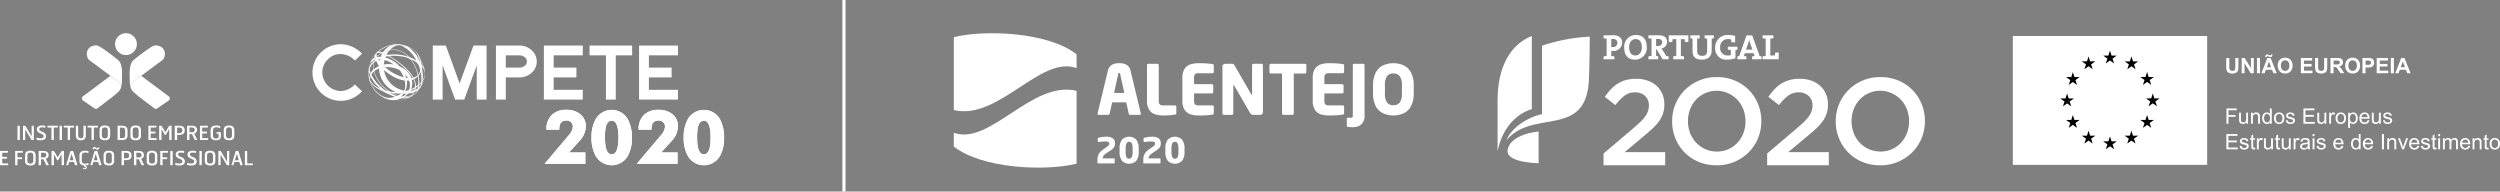 <svg xmlns="http://www.w3.org/2000/svg" width="796.324" height="61" viewBox="0 0 796.324 61">
  <rect x="0" y="0" width="796.324" height="61" fill="#808080" stroke="none"/>
  <g id="Grupo_95" data-name="Grupo 95" transform="translate(-616.676 -133.5)">
    <path id="Caminho_1167" data-name="Caminho 1167" d="M783.891,62.05l9.352-7.94q1.4-1.163,2.367-2.11a13.45,13.45,0,0,0,1.572-1.8,6.4,6.4,0,0,0,.872-1.666,5.436,5.436,0,0,0,.272-1.744,3.916,3.916,0,0,0-1.262-3.116,4.556,4.556,0,0,0-3.123-1.105,5.509,5.509,0,0,0-3.279,1.008,15.113,15.113,0,0,0-3.006,3.065L784.279,44a23.28,23.28,0,0,1,1.979-2.436,10.4,10.4,0,0,1,2.193-1.8,10.007,10.007,0,0,1,2.6-1.118,12.125,12.125,0,0,1,3.239-.392,10.8,10.8,0,0,1,3.629.583,8.284,8.284,0,0,1,2.832,1.648,7.5,7.5,0,0,1,1.845,2.563,8.138,8.138,0,0,1,.658,3.316v.077a9.238,9.238,0,0,1-.427,2.891,9.106,9.106,0,0,1-1.3,2.5,16.3,16.3,0,0,1-2.213,2.425q-1.34,1.222-3.125,2.7L790.6,61.619h12.921v4.189H783.891Z" transform="translate(343.566 120.34)" fill="#fff"/>
    <path id="Caminho_1168" data-name="Caminho 1168" d="M833.429,65.471a14.511,14.511,0,0,1-5.742-1.1,13.582,13.582,0,0,1-4.464-3.009,13.771,13.771,0,0,1-2.911-4.442,14.07,14.07,0,0,1-1.047-5.412v-.078a14.084,14.084,0,0,1,1.047-5.414,13.751,13.751,0,0,1,2.949-4.462,14.16,14.16,0,0,1,10.245-4.171,14.514,14.514,0,0,1,5.742,1.107,13.607,13.607,0,0,1,4.463,3.006,13.793,13.793,0,0,1,2.911,4.442,14.088,14.088,0,0,1,1.049,5.416v.076a14.066,14.066,0,0,1-1.049,5.413,13.653,13.653,0,0,1-2.949,4.461,14.159,14.159,0,0,1-10.245,4.172m.078-4.382a8.9,8.9,0,0,0,3.691-.758,8.8,8.8,0,0,0,2.877-2.056,9.52,9.52,0,0,0,1.875-3.047,10.2,10.2,0,0,0,.675-3.725v-.078a10.369,10.369,0,0,0-.675-3.745,9.284,9.284,0,0,0-1.894-3.064,9.154,9.154,0,0,0-2.916-2.076,8.971,8.971,0,0,0-10.279,2.037,9.511,9.511,0,0,0-1.874,3.046,10.254,10.254,0,0,0-.678,3.726v.076a10.408,10.408,0,0,0,.678,3.744,9.3,9.3,0,0,0,1.893,3.066,9.135,9.135,0,0,0,2.92,2.077,8.838,8.838,0,0,0,3.708.777" transform="translate(330.038 120.677)" fill="#fff"/>
    <path id="Caminho_1169" data-name="Caminho 1169" d="M868.274,62.05l9.354-7.94q1.392-1.163,2.366-2.11a13.5,13.5,0,0,0,1.571-1.8,6.478,6.478,0,0,0,.873-1.666,5.485,5.485,0,0,0,.27-1.744,3.913,3.913,0,0,0-1.26-3.116,4.561,4.561,0,0,0-3.122-1.105,5.493,5.493,0,0,0-3.278,1.008,15,15,0,0,0-3.008,3.065L868.662,44a23.607,23.607,0,0,1,1.98-2.436,10.49,10.49,0,0,1,2.193-1.8,10.024,10.024,0,0,1,2.6-1.118,12.122,12.122,0,0,1,3.239-.392,10.784,10.784,0,0,1,3.628.583,8.255,8.255,0,0,1,2.833,1.648,7.467,7.467,0,0,1,1.842,2.563,8.077,8.077,0,0,1,.661,3.316v.077a8.676,8.676,0,0,1-1.728,5.394,16.042,16.042,0,0,1-2.21,2.425q-1.343,1.222-3.124,2.7l-5.59,4.656h12.922v4.189H868.274Z" transform="translate(311.295 120.34)" fill="#fff"/>
    <path id="Caminho_1170" data-name="Caminho 1170" d="M917.812,65.471a14.528,14.528,0,0,1-5.743-1.1,13.531,13.531,0,0,1-7.37-7.45,14.047,14.047,0,0,1-1.051-5.412v-.078a14.061,14.061,0,0,1,1.051-5.414,13.676,13.676,0,0,1,2.948-4.462,14.134,14.134,0,0,1,10.245-4.171,14.527,14.527,0,0,1,5.74,1.107,13.665,13.665,0,0,1,4.464,3.006A13.83,13.83,0,0,1,931,45.933a14.1,14.1,0,0,1,1.047,5.416v.076A14.078,14.078,0,0,1,931,56.838a13.662,13.662,0,0,1-2.948,4.461,14.173,14.173,0,0,1-10.245,4.172m.08-4.382a8.883,8.883,0,0,0,3.687-.758,8.779,8.779,0,0,0,2.88-2.056,9.593,9.593,0,0,0,1.874-3.047,10.245,10.245,0,0,0,.675-3.725v-.078a10.412,10.412,0,0,0-.675-3.745,9.376,9.376,0,0,0-1.893-3.064,9.146,9.146,0,0,0-2.917-2.076,8.978,8.978,0,0,0-10.28,2.037,9.487,9.487,0,0,0-1.874,3.046,10.225,10.225,0,0,0-.676,3.726v.076a10.378,10.378,0,0,0,.676,3.744,9.284,9.284,0,0,0,1.892,3.066,9.138,9.138,0,0,0,2.917,2.077,8.872,8.872,0,0,0,3.714.777" transform="translate(297.767 120.677)" fill="#fff"/>
    <path id="Caminho_1171" data-name="Caminho 1171" d="M786.828,20.732a4.395,4.395,0,0,1-.487-.02V22.35a7.282,7.282,0,0,1,.985.135V23.4h-3.435v-.911a7.243,7.243,0,0,1,.983-.135V16.827a7.988,7.988,0,0,1-.983-.136v-.915h.886c.357,0,1.353-.043,2.143-.043,1.861,0,2.888.87,2.888,2.36a2.692,2.692,0,0,1-2.98,2.64m.023-3.8c-.18,0-.337,0-.51,0v2.542a3.024,3.024,0,0,0,.428.036,1.357,1.357,0,0,0,1.517-1.333c0-.768-.43-1.25-1.435-1.25m7.077,6.587c-2.326,0-3.463-1.477-3.463-3.835a3.722,3.722,0,0,1,3.724-4.033c2.031,0,3.469,1.221,3.469,3.828a3.721,3.721,0,0,1-3.729,4.04m.127-6.544c-1.05,0-2.021.837-2.021,2.549,0,1.614.633,2.665,2,2.665.994,0,2.053-.767,2.053-2.6,0-1.693-.719-2.618-2.03-2.618m8.633,6.42-1.864-3.143h-.2v2.1a3.548,3.548,0,0,1,.69.122V23.4h-3.139v-.911a7.243,7.243,0,0,1,.981-.135V16.827a7.992,7.992,0,0,1-.981-.136v-.915h.879c.3,0,1.353-.043,2.29-.043,1.683,0,2.768.584,2.768,2.143a2.1,2.1,0,0,1-1.8,2.069c.137.179.269.372.385.551l1.173,1.842c.214.031.484.077.746.124V23.4Zm-1.5-6.463a4.147,4.147,0,0,0-.563.028v2.2c.1.009.294.02.517.02.894,0,1.424-.449,1.424-1.163,0-.733-.441-1.09-1.378-1.09m8.644.989c-.051-.347-.112-.652-.132-.937H808.52V22.35a7.351,7.351,0,0,1,.984.135V23.4h-3.433v-.911a7.276,7.276,0,0,1,.982-.135V16.984h-1.162c-.022.285-.08.59-.133.937h-1.088V15.775h6.24v2.146Zm8.5-1.094v3.647c0,2.02-1.118,3.046-3.15,3.046-2.407,0-2.944-1.308-2.944-2.762v-3.93a4.229,4.229,0,0,1-.714-.124v-.928h2.991V16.7a5.19,5.19,0,0,1-.814.124v3.839c0,.961.306,1.637,1.572,1.637,1.126,0,1.613-.475,1.613-1.773v-3.7a4.762,4.762,0,0,1-.811-.124v-.928h2.956V16.7a4.092,4.092,0,0,1-.7.124m7.573,3.624V23.04a7.345,7.345,0,0,1-2.63.471,3.49,3.49,0,0,1-3.829-3.747,3.917,3.917,0,0,1,4.224-4.1,8.453,8.453,0,0,1,2.124.284v2.043h-1.133c-.064-.327-.1-.619-.133-.916a3.642,3.642,0,0,0-.938-.115,2.425,2.425,0,0,0-2.549,2.664,2.278,2.278,0,0,0,2.429,2.565,3.116,3.116,0,0,0,.964-.136v-1.59a6.122,6.122,0,0,1-.964-.146V19.4h3.069v.936c-.206.046-.421.08-.635.114m5.3,2.944v-.911a7.5,7.5,0,0,1,.8-.123l-.326-.9H828.9l-.317.9a7.367,7.367,0,0,1,.8.123V23.4h-2.869v-.911a2.687,2.687,0,0,1,.6-.116l2.324-6.593h1.8l2.372,6.593a2.676,2.676,0,0,1,.6.116V23.4Zm-.564-4.954a10.761,10.761,0,0,1-.348-1.2h-.012a10.9,10.9,0,0,1-.361,1.25l-.656,1.822h2.055Zm3.912,4.954v-.911a7.332,7.332,0,0,1,.985-.135V16.827a8.094,8.094,0,0,1-.985-.136v-.915h3.434v.915a7.965,7.965,0,0,1-.985.136v5.362h1.459c.023-.274.078-.6.136-.934h1.081V23.4Z" transform="translate(343.566 128.986)" fill="#fff"/>
    <path id="Caminho_1172" data-name="Caminho 1172" d="M740.137,16.175c-6.722,2.657-10.9,9.668-10.9,20.465V53.031s1.375-10.536,10.9-13.57Z" transform="translate(364.467 128.785)" fill="#fff"/>
    <path id="Caminho_1173" data-name="Caminho 1173" d="M745.15,41.213c-3.9.779-9.624,3.91-11.308,8.317,8.382-10.179,25.492-.341,26.25-19.484.239-6.062.264-13.523.264-13.523a55.944,55.944,0,0,0-15.207,2.882Z" transform="translate(362.706 128.652)" fill="#fff"/>
    <path id="Caminho_1174" data-name="Caminho 1174" d="M744.26,65.454s-9.1.737-9.869,5.931c-.61,4.06,9.869,4.166,9.869,4.166Z" transform="translate(362.506 109.939)" fill="#fff"/>
    <path id="Caminho_1175" data-name="Caminho 1175" d="M1105.054,27.519h.981v2.633a5.519,5.519,0,0,0,.036.813.793.793,0,0,0,.3.479,1.045,1.045,0,0,0,.648.18.988.988,0,0,0,.629-.17.674.674,0,0,0,.256-.42,5.535,5.535,0,0,0,.043-.826V27.519h.982v2.554a6.539,6.539,0,0,1-.08,1.236,1.375,1.375,0,0,1-.293.61,1.487,1.487,0,0,1-.572.4,2.494,2.494,0,0,1-.936.148,2.688,2.688,0,0,1-1.056-.161,1.514,1.514,0,0,1-.568-.418,1.355,1.355,0,0,1-.275-.539,5.9,5.9,0,0,1-.1-1.233Z" transform="translate(220.742 124.447)" fill="#fff"/>
    <path id="Caminho_1176" data-name="Caminho 1176" d="M1113.022,32.38V27.519h.955l1.99,3.246V27.519h.911V32.38h-.985l-1.959-3.17v3.17Z" transform="translate(217.695 124.447)" fill="#fff"/>
    <rect id="Retângulo_78" data-name="Retângulo 78" width="0.981" height="4.861" transform="translate(1335.581 151.966)" fill="#fff"/>
    <path id="Caminho_1177" data-name="Caminho 1177" d="M1128.079,31.691h-1.068l-.424-1.1h-1.944l-.4,1.1H1123.2l1.893-4.861h1.038Zm-3.236-5.13h-.425c0-.051,0-.09,0-.119a.776.776,0,0,1,.17-.536.556.556,0,0,1,.434-.187.873.873,0,0,1,.215.025,2.585,2.585,0,0,1,.363.142,1.113,1.113,0,0,0,.413.119.248.248,0,0,0,.177-.067.356.356,0,0,0,.091-.221h.431a.994.994,0,0,1-.168.639.529.529,0,0,1-.422.193,1.036,1.036,0,0,1-.222-.024c-.051-.012-.178-.058-.382-.135a1.438,1.438,0,0,0-.444-.117.213.213,0,0,0-.166.065.334.334,0,0,0-.062.224m1.428,3.206-.669-1.8-.656,1.8Z" transform="translate(213.802 125.136)" fill="#fff"/>
    <path id="Caminho_1178" data-name="Caminho 1178" d="M1131.62,29.929a3.078,3.078,0,0,1,.223-1.247,2.289,2.289,0,0,1,.452-.666,1.91,1.91,0,0,1,.629-.438,2.665,2.665,0,0,1,1.049-.192,2.279,2.279,0,0,1,1.718.667,2.554,2.554,0,0,1,.645,1.853,2.548,2.548,0,0,1-.64,1.842,2.265,2.265,0,0,1-1.711.664,2.292,2.292,0,0,1-1.725-.661,2.513,2.513,0,0,1-.64-1.822m1.012-.034a1.822,1.822,0,0,0,.382,1.252,1.244,1.244,0,0,0,.968.426,1.23,1.23,0,0,0,.963-.424,1.856,1.856,0,0,0,.376-1.267,1.83,1.83,0,0,0-.365-1.247,1.358,1.358,0,0,0-1.952.006,1.834,1.834,0,0,0-.372,1.254" transform="translate(210.582 124.498)" fill="#fff"/>
    <path id="Caminho_1179" data-name="Caminho 1179" d="M1143.552,32.38V27.519h3.6v.823h-2.623v1.078h2.44v.819h-2.44v1.323h2.715v.819Z" transform="translate(206.019 124.447)" fill="#fff"/>
    <path id="Caminho_1180" data-name="Caminho 1180" d="M1150.874,27.519h.983v2.633a5.6,5.6,0,0,0,.035.813.793.793,0,0,0,.3.479,1.043,1.043,0,0,0,.648.18.987.987,0,0,0,.629-.17.676.676,0,0,0,.256-.42,5.514,5.514,0,0,0,.043-.826V27.519h.982v2.554a6.558,6.558,0,0,1-.08,1.236,1.379,1.379,0,0,1-.293.61,1.491,1.491,0,0,1-.573.4,2.5,2.5,0,0,1-.936.148,2.689,2.689,0,0,1-1.056-.161,1.519,1.519,0,0,1-.568-.418,1.344,1.344,0,0,1-.276-.539,5.941,5.941,0,0,1-.1-1.233Z" transform="translate(203.219 124.447)" fill="#fff"/>
    <path id="Caminho_1181" data-name="Caminho 1181" d="M1158.832,32.38V27.52h2.066a3.557,3.557,0,0,1,1.133.13,1.121,1.121,0,0,1,.565.466,1.4,1.4,0,0,1,.212.766,1.3,1.3,0,0,1-.322.9,1.545,1.545,0,0,1-.961.448,2.309,2.309,0,0,1,.526.408,5.519,5.519,0,0,1,.558.789l.593.948h-1.173l-.71-1.057a6.906,6.906,0,0,0-.517-.715.75.75,0,0,0-.3-.2,1.616,1.616,0,0,0-.494-.055h-.2V32.38Zm.981-2.8h.727a3.723,3.723,0,0,0,.881-.06.525.525,0,0,0,.276-.206.637.637,0,0,0,.1-.364.584.584,0,0,0-.131-.4.6.6,0,0,0-.37-.191c-.08-.011-.317-.016-.716-.016h-.766Z" transform="translate(200.176 124.447)" fill="#fff"/>
    <path id="Caminho_1182" data-name="Caminho 1182" d="M1166.445,29.929a3.069,3.069,0,0,1,.224-1.247,2.277,2.277,0,0,1,.451-.666,1.913,1.913,0,0,1,.629-.438,2.656,2.656,0,0,1,1.047-.192,2.28,2.28,0,0,1,1.719.667,2.553,2.553,0,0,1,.645,1.853,2.551,2.551,0,0,1-.639,1.842,2.266,2.266,0,0,1-1.712.664,2.291,2.291,0,0,1-1.725-.661,2.513,2.513,0,0,1-.64-1.822m1.011-.034a1.821,1.821,0,0,0,.382,1.252,1.245,1.245,0,0,0,.968.426,1.23,1.23,0,0,0,.963-.424,1.856,1.856,0,0,0,.376-1.267,1.833,1.833,0,0,0-.365-1.247,1.359,1.359,0,0,0-1.952.006,1.835,1.835,0,0,0-.372,1.254" transform="translate(197.264 124.498)" fill="#fff"/>
    <path id="Caminho_1183" data-name="Caminho 1183" d="M1175.321,32.38V27.519h1.576a5.683,5.683,0,0,1,1.167.073,1.27,1.27,0,0,1,.7.475,1.511,1.511,0,0,1,.282.947,1.579,1.579,0,0,1-.162.753,1.34,1.34,0,0,1-.413.479,1.421,1.421,0,0,1-.509.231,5.617,5.617,0,0,1-1.019.07h-.639V32.38Zm.982-4.039v1.38h.536a2.527,2.527,0,0,0,.777-.077.638.638,0,0,0,.306-.239.66.66,0,0,0,.112-.377.626.626,0,0,0-.156-.438.677.677,0,0,0-.4-.216,4.7,4.7,0,0,0-.705-.033Z" transform="translate(193.869 124.447)" fill="#fff"/>
    <path id="Caminho_1184" data-name="Caminho 1184" d="M1182.655,32.38V27.519h3.605v.823h-2.623v1.078h2.439v.819h-2.439v1.323h2.715v.819Z" transform="translate(191.065 124.447)" fill="#fff"/>
    <rect id="Retângulo_79" data-name="Retângulo 79" width="0.981" height="4.861" transform="translate(1378.219 151.966)" fill="#fff"/>
    <path id="Caminho_1185" data-name="Caminho 1185" d="M1197.122,32.381h-1.068l-.424-1.1h-1.944l-.4,1.1h-1.042l1.894-4.861h1.037Zm-1.808-1.924-.669-1.8-.656,1.8Z" transform="translate(187.398 124.447)" fill="#fff"/>
    <path id="Caminho_1186" data-name="Caminho 1186" d="M1105.166,58.433V53.571h3.28v.574h-2.637v1.5h2.281v.574h-2.281v2.209Z" transform="translate(220.699 114.484)" fill="#fff"/>
    <path id="Caminho_1187" data-name="Caminho 1187" d="M1114,59.262v-.518a1.287,1.287,0,0,1-1.117.6,1.437,1.437,0,0,1-.582-.119.953.953,0,0,1-.4-.3,1.1,1.1,0,0,1-.184-.443,2.958,2.958,0,0,1-.038-.558V55.741h.6v1.953a3.486,3.486,0,0,0,.037.63.619.619,0,0,0,.238.37.743.743,0,0,0,.452.134.982.982,0,0,0,.5-.137.766.766,0,0,0,.334-.375,1.874,1.874,0,0,0,.1-.688V55.741h.6v3.521Z" transform="translate(218.207 113.654)" fill="#fff"/>
    <path id="Caminho_1188" data-name="Caminho 1188" d="M1117.82,59.213V55.692h.537v.5a1.267,1.267,0,0,1,1.121-.58,1.468,1.468,0,0,1,.586.114.917.917,0,0,1,.4.3,1.126,1.126,0,0,1,.186.441,3.376,3.376,0,0,1,.034.58v2.166h-.6V57.071a1.636,1.636,0,0,0-.069-.545.574.574,0,0,0-.248-.288.785.785,0,0,0-.416-.108.97.97,0,0,0-.658.242,1.2,1.2,0,0,0-.276.919v1.923Z" transform="translate(215.86 113.703)" fill="#fff"/>
    <path id="Caminho_1189" data-name="Caminho 1189" d="M1126.088,58.432v-.444a1.1,1.1,0,0,1-.984.524,1.387,1.387,0,0,1-.775-.232,1.527,1.527,0,0,1-.547-.648,2.238,2.238,0,0,1-.193-.957,2.527,2.527,0,0,1,.175-.957,1.392,1.392,0,0,1,.527-.658,1.409,1.409,0,0,1,.787-.228,1.184,1.184,0,0,1,.567.134,1.2,1.2,0,0,1,.4.35V53.571h.594v4.861Zm-1.887-1.757a1.526,1.526,0,0,0,.285,1.011.858.858,0,0,0,.673.335.845.845,0,0,0,.665-.32,1.474,1.474,0,0,0,.273-.976,1.652,1.652,0,0,0-.279-1.062.857.857,0,0,0-.685-.338.824.824,0,0,0-.664.326,1.6,1.6,0,0,0-.267,1.025" transform="translate(213.654 114.484)" fill="#fff"/>
    <path id="Caminho_1190" data-name="Caminho 1190" d="M1129.692,57.452a1.812,1.812,0,0,1,.544-1.449,1.637,1.637,0,0,1,1.107-.392,1.58,1.58,0,0,1,1.187.477,1.807,1.807,0,0,1,.461,1.314,2.33,2.33,0,0,1-.2,1.07,1.44,1.44,0,0,1-.593.605,1.727,1.727,0,0,1-.85.216,1.585,1.585,0,0,1-1.2-.474,1.893,1.893,0,0,1-.456-1.366m.613,0a1.5,1.5,0,0,0,.3,1.012.983.983,0,0,0,1.482,0,1.536,1.536,0,0,0,.295-1.031,1.452,1.452,0,0,0-.3-.99.983.983,0,0,0-1.48,0,1.492,1.492,0,0,0-.3,1.012" transform="translate(211.319 113.704)" fill="#fff"/>
    <path id="Caminho_1191" data-name="Caminho 1191" d="M1135.78,58.161l.59-.092a.828.828,0,0,0,.277.543.964.964,0,0,0,.636.188.937.937,0,0,0,.61-.167.5.5,0,0,0,.2-.393.364.364,0,0,0-.176-.319,2.642,2.642,0,0,0-.609-.2,5.542,5.542,0,0,1-.911-.287.882.882,0,0,1-.384-.334.892.892,0,0,1-.132-.472.912.912,0,0,1,.109-.436.942.942,0,0,1,.294-.333,1.2,1.2,0,0,1,.379-.175,1.807,1.807,0,0,1,.516-.072,2.049,2.049,0,0,1,.728.12.988.988,0,0,1,.463.324,1.268,1.268,0,0,1,.206.545l-.584.08a.641.641,0,0,0-.23-.425.843.843,0,0,0-.539-.153.97.97,0,0,0-.587.136.394.394,0,0,0-.175.318.325.325,0,0,0,.073.209.522.522,0,0,0,.228.159q.09.032.527.152a7.231,7.231,0,0,1,.883.278.837.837,0,0,1,.536.824,1,1,0,0,1-.175.562,1.122,1.122,0,0,1-.5.408,1.84,1.84,0,0,1-.743.143,1.653,1.653,0,0,1-1.047-.285,1.322,1.322,0,0,1-.459-.845" transform="translate(208.992 113.704)" fill="#fff"/>
    <path id="Caminho_1192" data-name="Caminho 1192" d="M1144.864,58.433V53.571h3.515v.574h-2.872v1.488h2.69V56.2h-2.69v1.654h2.985v.574Z" transform="translate(205.517 114.484)" fill="#fff"/>
    <path id="Caminho_1193" data-name="Caminho 1193" d="M1154.353,59.262v-.518a1.29,1.29,0,0,1-1.119.6,1.436,1.436,0,0,1-.582-.119.953.953,0,0,1-.4-.3,1.094,1.094,0,0,1-.184-.443,2.971,2.971,0,0,1-.038-.558V55.741h.6v1.953a3.45,3.45,0,0,0,.036.63.62.62,0,0,0,.238.37.744.744,0,0,0,.452.134.984.984,0,0,0,.5-.137.762.762,0,0,0,.333-.375,1.861,1.861,0,0,0,.1-.688V55.741h.6v3.521Z" transform="translate(202.776 113.654)" fill="#fff"/>
    <path id="Caminho_1194" data-name="Caminho 1194" d="M1158.158,59.213V55.692h.537v.533a1.487,1.487,0,0,1,.379-.493.67.67,0,0,1,.384-.119,1.169,1.169,0,0,1,.614.192l-.206.554a.857.857,0,0,0-.438-.13.573.573,0,0,0-.353.118.63.63,0,0,0-.221.327,2.33,2.33,0,0,0-.1.7v1.843Z" transform="translate(200.433 113.703)" fill="#fff"/>
    <path id="Caminho_1195" data-name="Caminho 1195" d="M1161.472,57.452a1.815,1.815,0,0,1,.543-1.449,1.638,1.638,0,0,1,1.107-.392,1.579,1.579,0,0,1,1.187.477,1.807,1.807,0,0,1,.461,1.314,2.332,2.332,0,0,1-.2,1.07,1.439,1.439,0,0,1-.594.605,1.727,1.727,0,0,1-.85.216,1.587,1.587,0,0,1-1.2-.474,1.9,1.9,0,0,1-.455-1.366m.613,0a1.5,1.5,0,0,0,.3,1.012.984.984,0,0,0,1.483,0,1.539,1.539,0,0,0,.294-1.031,1.455,1.455,0,0,0-.3-.99.984.984,0,0,0-1.48,0,1.492,1.492,0,0,0-.3,1.012" transform="translate(199.166 113.704)" fill="#fff"/>
    <path id="Caminho_1196" data-name="Caminho 1196" d="M1167.945,60.562V55.692h.545v.457a1.34,1.34,0,0,1,.434-.4,1.2,1.2,0,0,1,.587-.134,1.389,1.389,0,0,1,.8.232,1.414,1.414,0,0,1,.52.655,2.384,2.384,0,0,1,.176.927,2.353,2.353,0,0,1-.193.973,1.474,1.474,0,0,1-1.341.894,1.123,1.123,0,0,1-.535-.126,1.213,1.213,0,0,1-.39-.319v1.714Zm.541-3.09a1.536,1.536,0,0,0,.276,1,.845.845,0,0,0,.667.325.866.866,0,0,0,.682-.337,1.6,1.6,0,0,0,.284-1.043,1.56,1.56,0,0,0-.277-1.008.836.836,0,0,0-.662-.335.854.854,0,0,0-.674.356,1.591,1.591,0,0,0-.295,1.036" transform="translate(196.691 113.703)" fill="#fff"/>
    <path id="Caminho_1197" data-name="Caminho 1197" d="M1176.348,58.078l.617.077a1.5,1.5,0,0,1-.54.839,1.625,1.625,0,0,1-1.009.3,1.606,1.606,0,0,1-1.224-.476,1.855,1.855,0,0,1-.454-1.335,1.946,1.946,0,0,1,.458-1.38,1.552,1.552,0,0,1,1.187-.49,1.508,1.508,0,0,1,1.154.48,1.907,1.907,0,0,1,.448,1.353c0,.035,0,.088,0,.159h-2.626a1.353,1.353,0,0,0,.329.889.977.977,0,0,0,.737.308.913.913,0,0,0,.56-.172,1.149,1.149,0,0,0,.369-.551m-1.96-.964h1.967a1.187,1.187,0,0,0-.226-.666.915.915,0,0,0-.74-.345.952.952,0,0,0-.691.275,1.086,1.086,0,0,0-.31.736" transform="translate(194.475 113.703)" fill="#fff"/>
    <path id="Caminho_1198" data-name="Caminho 1198" d="M1182.475,59.262v-.518a1.288,1.288,0,0,1-1.118.6,1.435,1.435,0,0,1-.582-.119.951.951,0,0,1-.4-.3,1.1,1.1,0,0,1-.184-.443,2.982,2.982,0,0,1-.038-.558V55.741h.6v1.953a3.41,3.41,0,0,0,.037.63.619.619,0,0,0,.238.37.745.745,0,0,0,.452.134.985.985,0,0,0,.5-.137.762.762,0,0,0,.333-.375,1.863,1.863,0,0,0,.1-.688V55.741h.6v3.521Z" transform="translate(192.021 113.654)" fill="#fff"/>
    <path id="Caminho_1199" data-name="Caminho 1199" d="M1185.905,58.161l.59-.092a.829.829,0,0,0,.277.543.964.964,0,0,0,.636.188.937.937,0,0,0,.61-.167.5.5,0,0,0,.2-.393.364.364,0,0,0-.176-.319,2.642,2.642,0,0,0-.609-.2,5.545,5.545,0,0,1-.912-.287.881.881,0,0,1-.384-.334.89.89,0,0,1-.132-.472.909.909,0,0,1,.109-.436.941.941,0,0,1,.294-.333,1.2,1.2,0,0,1,.379-.175,1.806,1.806,0,0,1,.516-.072,2.049,2.049,0,0,1,.728.12.989.989,0,0,1,.463.324,1.266,1.266,0,0,1,.206.545l-.584.08a.641.641,0,0,0-.23-.425.842.842,0,0,0-.539-.153.969.969,0,0,0-.587.136.394.394,0,0,0-.176.318.326.326,0,0,0,.073.209.523.523,0,0,0,.229.159q.09.032.527.152a7.238,7.238,0,0,1,.883.278.837.837,0,0,1,.536.824.994.994,0,0,1-.175.562,1.12,1.12,0,0,1-.5.408,1.84,1.84,0,0,1-.743.143,1.653,1.653,0,0,1-1.047-.285,1.32,1.32,0,0,1-.459-.845" transform="translate(189.822 113.704)" fill="#fff"/>
    <path id="Caminho_1200" data-name="Caminho 1200" d="M1105.133,71.628V66.767h3.515v.574h-2.872v1.488h2.69V69.4h-2.69v1.654h2.985v.574Z" transform="translate(220.712 109.437)" fill="#fff"/>
    <path id="Caminho_1201" data-name="Caminho 1201" d="M1111.936,71.356l.59-.092a.828.828,0,0,0,.277.543.962.962,0,0,0,.635.189.934.934,0,0,0,.61-.167.5.5,0,0,0,.2-.393.364.364,0,0,0-.177-.319,2.524,2.524,0,0,0-.609-.2,5.584,5.584,0,0,1-.911-.287.868.868,0,0,1-.516-.807.906.906,0,0,1,.108-.436.95.95,0,0,1,.294-.333,1.211,1.211,0,0,1,.379-.175,1.829,1.829,0,0,1,.516-.071,2.05,2.05,0,0,1,.728.119.992.992,0,0,1,.463.324,1.266,1.266,0,0,1,.206.545l-.584.08a.638.638,0,0,0-.23-.424.844.844,0,0,0-.539-.153.976.976,0,0,0-.587.136.4.4,0,0,0-.176.318.329.329,0,0,0,.073.209.531.531,0,0,0,.229.159q.09.032.527.152a7.281,7.281,0,0,1,.884.277.888.888,0,0,1,.393.313.875.875,0,0,1,.143.511,1,1,0,0,1-.174.562,1.122,1.122,0,0,1-.5.408,1.827,1.827,0,0,1-.743.144,1.655,1.655,0,0,1-1.046-.285,1.322,1.322,0,0,1-.46-.846" transform="translate(218.11 108.657)" fill="#fff"/>
    <path id="Caminho_1202" data-name="Caminho 1202" d="M1118.92,71.161l.086.528a2.228,2.228,0,0,1-.451.053,1.017,1.017,0,0,1-.5-.1.574.574,0,0,1-.252-.27,2.113,2.113,0,0,1-.073-.7V68.639h-.438v-.465h.438V67.3l.593-.358v1.23h.6v.465h-.6V70.7a1.042,1.042,0,0,0,.031.329.253.253,0,0,0,.1.116.4.4,0,0,0,.2.043,1.855,1.855,0,0,0,.262-.023" transform="translate(216.063 109.37)" fill="#fff"/>
    <path id="Caminho_1203" data-name="Caminho 1203" d="M1120.864,72.409V68.887h.537v.534a1.48,1.48,0,0,1,.38-.494.664.664,0,0,1,.383-.119,1.168,1.168,0,0,1,.614.191l-.206.555a.852.852,0,0,0-.438-.13.572.572,0,0,0-.353.117.633.633,0,0,0-.221.327,2.334,2.334,0,0,0-.1.7v1.844Z" transform="translate(214.696 108.657)" fill="#fff"/>
    <path id="Caminho_1204" data-name="Caminho 1204" d="M1126.837,72.458V71.94a1.289,1.289,0,0,1-1.117.6,1.437,1.437,0,0,1-.582-.12.952.952,0,0,1-.4-.3,1.1,1.1,0,0,1-.184-.443,2.984,2.984,0,0,1-.037-.557V68.936h.6v1.953a3.479,3.479,0,0,0,.037.629.618.618,0,0,0,.238.37.743.743,0,0,0,.452.135.982.982,0,0,0,.5-.138.763.763,0,0,0,.333-.375,1.869,1.869,0,0,0,.1-.688V68.936h.6v3.522Z" transform="translate(213.299 108.608)" fill="#fff"/>
    <path id="Caminho_1205" data-name="Caminho 1205" d="M1131.753,71.161l.086.528a2.229,2.229,0,0,1-.451.053,1.017,1.017,0,0,1-.5-.1.573.573,0,0,1-.252-.27,2.111,2.111,0,0,1-.073-.7V68.639h-.438v-.465h.438V67.3l.594-.358v1.23h.6v.465h-.6V70.7a1.037,1.037,0,0,0,.032.329.255.255,0,0,0,.1.116.4.4,0,0,0,.2.043,1.855,1.855,0,0,0,.262-.023" transform="translate(211.155 109.37)" fill="#fff"/>
    <path id="Caminho_1206" data-name="Caminho 1206" d="M1136.007,72.458V71.94a1.291,1.291,0,0,1-1.118.6,1.438,1.438,0,0,1-.582-.12.953.953,0,0,1-.4-.3,1.1,1.1,0,0,1-.184-.443,2.959,2.959,0,0,1-.038-.557V68.936h.6v1.953a3.489,3.489,0,0,0,.036.629.618.618,0,0,0,.238.37.743.743,0,0,0,.451.135.983.983,0,0,0,.5-.138.759.759,0,0,0,.333-.375,1.853,1.853,0,0,0,.1-.688V68.936h.6v3.522Z" transform="translate(209.793 108.608)" fill="#fff"/>
    <path id="Caminho_1207" data-name="Caminho 1207" d="M1139.811,72.409V68.887h.538v.534a1.478,1.478,0,0,1,.379-.494.665.665,0,0,1,.383-.119,1.168,1.168,0,0,1,.614.191l-.206.555a.851.851,0,0,0-.438-.13.57.57,0,0,0-.352.117.637.637,0,0,0-.222.327,2.338,2.338,0,0,0-.1.7v1.844Z" transform="translate(207.449 108.657)" fill="#fff"/>
    <path id="Caminho_1208" data-name="Caminho 1208" d="M1145.657,71.974a2.2,2.2,0,0,1-.637.4,1.853,1.853,0,0,1-.659.117,1.282,1.282,0,0,1-.892-.283.938.938,0,0,1-.312-.725.982.982,0,0,1,.427-.815,1.436,1.436,0,0,1,.429-.2,4.269,4.269,0,0,1,.531-.089,5.486,5.486,0,0,0,1.065-.206q0-.123,0-.156a.658.658,0,0,0-.171-.514,1,1,0,0,0-.679-.2,1.059,1.059,0,0,0-.623.148.9.9,0,0,0-.3.522l-.584-.079a1.455,1.455,0,0,1,.263-.606,1.141,1.141,0,0,1,.527-.354,2.34,2.34,0,0,1,.8-.124,2.108,2.108,0,0,1,.732.106.835.835,0,0,1,.6.673,3.372,3.372,0,0,1,.03.551v.8a8.473,8.473,0,0,0,.038,1.052,1.326,1.326,0,0,0,.151.424h-.623a1.308,1.308,0,0,1-.12-.435m-.049-1.333a4.422,4.422,0,0,1-.974.226,2.235,2.235,0,0,0-.522.119.524.524,0,0,0-.236.194.528.528,0,0,0,.1.681.782.782,0,0,0,.53.159,1.227,1.227,0,0,0,.613-.151.937.937,0,0,0,.4-.413,1.459,1.459,0,0,0,.1-.6Z" transform="translate(206.17 108.657)" fill="#fff"/>
    <path id="Caminho_1209" data-name="Caminho 1209" d="M1149.6,66.767h.6v.687h-.6Zm0,1.339h.6v3.522h-.6Z" transform="translate(203.704 109.437)" fill="#fff"/>
    <path id="Caminho_1210" data-name="Caminho 1210" d="M1151.657,71.356l.59-.092a.828.828,0,0,0,.277.543.964.964,0,0,0,.636.189.932.932,0,0,0,.61-.167.5.5,0,0,0,.2-.393.364.364,0,0,0-.176-.319,2.548,2.548,0,0,0-.609-.2,5.6,5.6,0,0,1-.911-.287.871.871,0,0,1-.516-.807.909.909,0,0,1,.109-.436.938.938,0,0,1,.294-.333,1.21,1.21,0,0,1,.379-.175,1.829,1.829,0,0,1,.516-.071,2.049,2.049,0,0,1,.728.119,1,1,0,0,1,.462.324,1.267,1.267,0,0,1,.206.545l-.584.08a.64.64,0,0,0-.23-.424.842.842,0,0,0-.538-.153.974.974,0,0,0-.587.136.4.4,0,0,0-.175.318.328.328,0,0,0,.073.209.534.534,0,0,0,.229.159q.09.032.527.152a7.27,7.27,0,0,1,.883.277.837.837,0,0,1,.535.824.992.992,0,0,1-.174.562,1.122,1.122,0,0,1-.5.408,1.829,1.829,0,0,1-.743.144,1.657,1.657,0,0,1-1.047-.285,1.324,1.324,0,0,1-.459-.846" transform="translate(202.919 108.657)" fill="#fff"/>
    <path id="Caminho_1211" data-name="Caminho 1211" d="M1162.883,71.275l.617.077a1.5,1.5,0,0,1-.54.838,1.625,1.625,0,0,1-1.009.3,1.6,1.6,0,0,1-1.224-.477,1.854,1.854,0,0,1-.454-1.335,1.941,1.941,0,0,1,.458-1.379,1.548,1.548,0,0,1,1.186-.49,1.509,1.509,0,0,1,1.155.48,1.909,1.909,0,0,1,.447,1.353c0,.035,0,.088,0,.159h-2.627a1.353,1.353,0,0,0,.329.889.976.976,0,0,0,.736.308.912.912,0,0,0,.559-.173,1.148,1.148,0,0,0,.369-.55m-1.96-.965h1.966a1.19,1.19,0,0,0-.226-.666.915.915,0,0,0-.74-.345.948.948,0,0,0-.69.275,1.082,1.082,0,0,0-.31.736" transform="translate(199.625 108.657)" fill="#fff"/>
    <path id="Caminho_1212" data-name="Caminho 1212" d="M1171.918,71.628v-.445a1.1,1.1,0,0,1-.984.524,1.387,1.387,0,0,1-.775-.232,1.527,1.527,0,0,1-.547-.648,2.232,2.232,0,0,1-.193-.957,2.531,2.531,0,0,1,.175-.957,1.388,1.388,0,0,1,.528-.658,1.405,1.405,0,0,1,.786-.229,1.184,1.184,0,0,1,.567.133,1.2,1.2,0,0,1,.4.35V66.767h.594v4.861Zm-1.887-1.758a1.53,1.53,0,0,0,.285,1.012.862.862,0,0,0,.673.335.844.844,0,0,0,.665-.32,1.475,1.475,0,0,0,.273-.976,1.655,1.655,0,0,0-.279-1.062.857.857,0,0,0-.686-.338.824.824,0,0,0-.665.326,1.6,1.6,0,0,0-.267,1.025" transform="translate(196.127 109.437)" fill="#fff"/>
    <path id="Caminho_1213" data-name="Caminho 1213" d="M1178.169,71.275l.617.077a1.5,1.5,0,0,1-.54.838,1.626,1.626,0,0,1-1.009.3,1.605,1.605,0,0,1-1.224-.477,1.857,1.857,0,0,1-.454-1.335,1.944,1.944,0,0,1,.458-1.379,1.548,1.548,0,0,1,1.187-.49,1.507,1.507,0,0,1,1.154.48,1.909,1.909,0,0,1,.447,1.353c0,.035,0,.088,0,.159h-2.626a1.352,1.352,0,0,0,.328.889.977.977,0,0,0,.736.308.912.912,0,0,0,.56-.173,1.145,1.145,0,0,0,.369-.55m-1.959-.965h1.966a1.192,1.192,0,0,0-.225-.666.916.916,0,0,0-.74-.345.948.948,0,0,0-.69.275,1.082,1.082,0,0,0-.31.736" transform="translate(193.779 108.657)" fill="#fff"/>
    <rect id="Retângulo_80" data-name="Retângulo 80" width="0.644" height="4.862" transform="translate(1375.385 176.204)" fill="#fff"/>
    <path id="Caminho_1214" data-name="Caminho 1214" d="M1188.106,72.409V68.887h.537v.5a1.267,1.267,0,0,1,1.121-.579,1.467,1.467,0,0,1,.586.114.919.919,0,0,1,.4.3,1.139,1.139,0,0,1,.185.441,3.322,3.322,0,0,1,.034.581v2.166h-.6V70.266a1.62,1.62,0,0,0-.069-.545.575.575,0,0,0-.248-.288.787.787,0,0,0-.416-.107.969.969,0,0,0-.658.241,1.2,1.2,0,0,0-.276.919v1.924Z" transform="translate(188.98 108.657)" fill="#fff"/>
    <path id="Caminho_1215" data-name="Caminho 1215" d="M1194.976,72.458l-1.34-3.522h.631l.755,2.11q.123.341.225.709.079-.279.222-.67l.782-2.149h.614l-1.333,3.522Z" transform="translate(186.865 108.608)" fill="#fff"/>
    <path id="Caminho_1216" data-name="Caminho 1216" d="M1202.006,71.275l.617.077a1.5,1.5,0,0,1-.54.838,1.625,1.625,0,0,1-1.009.3,1.6,1.6,0,0,1-1.224-.477,1.855,1.855,0,0,1-.454-1.335,1.941,1.941,0,0,1,.458-1.379,1.548,1.548,0,0,1,1.186-.49,1.509,1.509,0,0,1,1.155.48,1.909,1.909,0,0,1,.447,1.353c0,.035,0,.088,0,.159h-2.626a1.355,1.355,0,0,0,.329.889.975.975,0,0,0,.736.308.911.911,0,0,0,.56-.173,1.147,1.147,0,0,0,.369-.55m-1.96-.965h1.967a1.188,1.188,0,0,0-.226-.666.915.915,0,0,0-.74-.345.95.95,0,0,0-.691.275,1.087,1.087,0,0,0-.31.736" transform="translate(184.662 108.657)" fill="#fff"/>
    <path id="Caminho_1217" data-name="Caminho 1217" d="M1205.448,71.356l.59-.092a.828.828,0,0,0,.277.543.964.964,0,0,0,.636.189.934.934,0,0,0,.61-.167.5.5,0,0,0,.2-.393.364.364,0,0,0-.176-.319,2.546,2.546,0,0,0-.609-.2,5.607,5.607,0,0,1-.912-.287.871.871,0,0,1-.516-.807.91.91,0,0,1,.109-.436.947.947,0,0,1,.294-.333,1.215,1.215,0,0,1,.379-.175,1.829,1.829,0,0,1,.516-.071,2.048,2.048,0,0,1,.728.119,1,1,0,0,1,.463.324,1.269,1.269,0,0,1,.206.545l-.584.08a.638.638,0,0,0-.23-.424.842.842,0,0,0-.539-.153.974.974,0,0,0-.587.136.4.4,0,0,0-.175.318.33.33,0,0,0,.073.209.535.535,0,0,0,.229.159q.09.032.527.152a7.266,7.266,0,0,1,.883.277.836.836,0,0,1,.535.824.994.994,0,0,1-.174.562,1.121,1.121,0,0,1-.5.408,1.829,1.829,0,0,1-.743.144,1.656,1.656,0,0,1-1.047-.285,1.324,1.324,0,0,1-.459-.846" transform="translate(182.348 108.657)" fill="#fff"/>
    <path id="Caminho_1218" data-name="Caminho 1218" d="M1212.432,71.161l.087.528a2.24,2.24,0,0,1-.452.053,1.015,1.015,0,0,1-.5-.1.574.574,0,0,1-.252-.27,2.1,2.1,0,0,1-.074-.7V68.639h-.438v-.465h.438V67.3l.594-.358v1.23h.6v.465h-.6V70.7a1.073,1.073,0,0,0,.031.329.261.261,0,0,0,.1.116.4.4,0,0,0,.2.043,1.85,1.85,0,0,0,.262-.023" transform="translate(180.301 109.37)" fill="#fff"/>
    <path id="Caminho_1219" data-name="Caminho 1219" d="M1214.392,66.767h.6v.687h-.6Zm0,1.339h.6v3.522h-.6Z" transform="translate(178.927 109.437)" fill="#fff"/>
    <path id="Caminho_1220" data-name="Caminho 1220" d="M1216.831,72.409V68.887h.533v.494a1.254,1.254,0,0,1,.442-.416,1.24,1.24,0,0,1,.627-.157,1.169,1.169,0,0,1,.642.162.868.868,0,0,1,.352.455,1.265,1.265,0,0,1,1.089-.616,1.072,1.072,0,0,1,.805.29,1.245,1.245,0,0,1,.282.894v2.417h-.593V70.19a1.669,1.669,0,0,0-.058-.516.507.507,0,0,0-.211-.254.66.66,0,0,0-.358-.1.833.833,0,0,0-.616.247,1.084,1.084,0,0,0-.246.79v2.047h-.6V70.121a1,1,0,0,0-.147-.6.553.553,0,0,0-.477-.2.869.869,0,0,0-.467.132.762.762,0,0,0-.31.388,2.2,2.2,0,0,0-.1.737v1.827Z" transform="translate(177.995 108.657)" fill="#fff"/>
    <path id="Caminho_1221" data-name="Caminho 1221" d="M1228.278,71.275l.617.077a1.5,1.5,0,0,1-.54.838,1.827,1.827,0,0,1-2.233-.177,1.857,1.857,0,0,1-.453-1.335,1.945,1.945,0,0,1,.458-1.379,1.549,1.549,0,0,1,1.187-.49,1.507,1.507,0,0,1,1.154.48,1.91,1.91,0,0,1,.448,1.353c0,.035,0,.088,0,.159h-2.626a1.354,1.354,0,0,0,.329.889.976.976,0,0,0,.736.308.913.913,0,0,0,.56-.173,1.143,1.143,0,0,0,.368-.55m-1.959-.965h1.966a1.2,1.2,0,0,0-.225-.666.916.916,0,0,0-.74-.345.947.947,0,0,0-.691.275,1.083,1.083,0,0,0-.31.736" transform="translate(174.615 108.657)" fill="#fff"/>
    <path id="Caminho_1222" data-name="Caminho 1222" d="M1232.106,72.409V68.887h.537v.5a1.267,1.267,0,0,1,1.122-.579,1.466,1.466,0,0,1,.585.114.919.919,0,0,1,.4.3,1.144,1.144,0,0,1,.185.441,3.316,3.316,0,0,1,.034.581v2.166h-.6V70.266a1.617,1.617,0,0,0-.069-.545.575.575,0,0,0-.248-.288.787.787,0,0,0-.416-.107.97.97,0,0,0-.658.241,1.2,1.2,0,0,0-.276.919v1.924Z" transform="translate(172.153 108.657)" fill="#fff"/>
    <path id="Caminho_1223" data-name="Caminho 1223" d="M1239.32,71.161l.087.528a2.241,2.241,0,0,1-.452.053,1.014,1.014,0,0,1-.5-.1.575.575,0,0,1-.253-.27,2.111,2.111,0,0,1-.073-.7V68.639h-.438v-.465h.438V67.3l.593-.358v1.23h.6v.465h-.6V70.7a1.064,1.064,0,0,0,.032.329.256.256,0,0,0,.1.116.4.4,0,0,0,.2.043,1.844,1.844,0,0,0,.262-.023" transform="translate(170.018 109.37)" fill="#fff"/>
    <path id="Caminho_1224" data-name="Caminho 1224" d="M1240.917,70.647a1.812,1.812,0,0,1,.544-1.449,1.639,1.639,0,0,1,1.107-.392,1.581,1.581,0,0,1,1.187.476,1.808,1.808,0,0,1,.461,1.314,2.343,2.343,0,0,1-.2,1.07,1.444,1.444,0,0,1-.594.6,1.727,1.727,0,0,1-.85.216,1.585,1.585,0,0,1-1.2-.475,1.9,1.9,0,0,1-.455-1.366m.613,0a1.492,1.492,0,0,0,.3,1.013.983.983,0,0,0,1.482,0,1.541,1.541,0,0,0,.295-1.031,1.457,1.457,0,0,0-.3-.99.983.983,0,0,0-1.48,0,1.489,1.489,0,0,0-.3,1.012" transform="translate(168.783 108.657)" fill="#fff"/>
    <path id="Caminho_1225" data-name="Caminho 1225" d="M993.985,15.17h0Zm.618,41.678h61.9V15.788H994.6Z" transform="translate(263.219 129.17)" fill="#fff"/>
    <path id="Caminho_1226" data-name="Caminho 1226" d="M1042.427,27.838l1.318-.962,1.319.962-.5-1.557,1.34-.963h-1.653l-.5-1.575-.505,1.577-1.65,0,1.338.963Z" transform="translate(245.013 125.891)"/>
    <path id="Caminho_1227" data-name="Caminho 1227" d="M1031.373,30.807l1.319-.963,1.318.963-.5-1.557,1.339-.963H1033.2l-.5-1.577-.506,1.578-1.65,0,1.338.963Z" transform="translate(249.241 124.756)"/>
    <path id="Caminho_1228" data-name="Caminho 1228" d="M1024.6,34.816l-.5,1.579-1.651,0,1.339.963-.5,1.557,1.318-.963,1.32.963-.5-1.557,1.339-.963h-1.651Z" transform="translate(252.334 121.656)"/>
    <path id="Caminho_1229" data-name="Caminho 1229" d="M1021.636,48.991l1.318.962-.5-1.556,1.339-.963h-1.652l-.5-1.578-.505,1.581-1.65,0,1.338.963-.5,1.556Z" transform="translate(253.469 117.434)"/>
    <path id="Caminho_1230" data-name="Caminho 1230" d="M1025.107,58.507l-.5-1.578-.505,1.58-1.651,0,1.339.963-.5,1.557,1.318-.964,1.319.964-.5-1.557,1.339-.963Z" transform="translate(252.335 113.199)"/>
    <path id="Caminho_1231" data-name="Caminho 1231" d="M1033.212,66.613l-.505-1.574-.505,1.575h-1.65l1.338.963-.5,1.557,1.319-.963,1.317.963-.5-1.557,1.339-.963Z" transform="translate(249.234 110.098)"/>
    <path id="Caminho_1232" data-name="Caminho 1232" d="M1044.251,69.548l-.5-1.578-.506,1.579h-1.65l1.338.963-.5,1.557,1.319-.963,1.318.963-.5-1.557,1.342-.963Z" transform="translate(245.013 108.977)"/>
    <path id="Caminho_1233" data-name="Caminho 1233" d="M1055.293,66.613l-.5-1.574-.507,1.575h-1.649l1.338.963-.5,1.557,1.319-.963,1.318.963-.5-1.557,1.341-.963Z" transform="translate(240.79 110.098)"/>
    <path id="Caminho_1234" data-name="Caminho 1234" d="M1063.4,58.507l-.506-1.578-.507,1.58-1.649,0,1.34.963-.5,1.557,1.319-.964,1.318.964-.5-1.557,1.34-.963Z" transform="translate(237.69 113.199)"/>
    <path id="Caminho_1235" data-name="Caminho 1235" d="M1067.984,47.4h-1.652l-.505-1.576-.5,1.579-1.651,0,1.338.964-.5,1.556,1.318-.965,1.318.965-.5-1.556Z" transform="translate(236.568 117.446)"/>
    <path id="Caminho_1236" data-name="Caminho 1236" d="M1061.574,38.88l1.319-.962,1.318.962-.5-1.557,1.34-.96h-1.65l-.506-1.578-.507,1.579h-1.648l1.339.96Z" transform="translate(237.69 121.668)"/>
    <path id="Caminho_1237" data-name="Caminho 1237" d="M1054.82,26.711l-.5,1.58-1.651,0,1.338.964-.5,1.557,1.322-.964,1.317.964-.5-1.557,1.339-.964h-1.652Z" transform="translate(240.778 124.756)"/>
    <g id="Grupo_92" data-name="Grupo 92" transform="translate(920.501 144.084)">
      <path id="Caminho_1097" data-name="Caminho 1097" d="M448.776,16.009V39.222c14.24,3.439,27.6-17.594,39.1-13.357V21.474c-8.963-7.08-29.131-7.933-39.1-5.465" transform="translate(-448.775 -14.755)" fill="#fff"/>
      <path id="Caminho_1098" data-name="Caminho 1098" d="M487.871,67.433V44.22c-14.238-3.44-27.6,17.6-39.1,13.357v4.392c8.963,7.079,29.132,7.932,39.1,5.464" transform="translate(-448.775 -25.878)" fill="#fff"/>
      <path id="Caminho_1099" data-name="Caminho 1099" d="M528.453,70.294a1.907,1.907,0,0,0-.662-1.622,3.594,3.594,0,0,0-2.221-.537,8.522,8.522,0,0,0-1.281.1,8.067,8.067,0,0,0-1.126.247.386.386,0,0,0-.151.077.186.186,0,0,0-.065.137v.881a.245.245,0,0,0,.056.16.189.189,0,0,0,.149.067h.023c.351-.036.721-.069,1.112-.1s.762-.047,1.115-.049a1.95,1.95,0,0,1,.942.158.537.537,0,0,1,.256.521.878.878,0,0,1-.08.424,1.2,1.2,0,0,1-.338.36c-.166.13-.413.305-.737.529l-1.041.736a3.783,3.783,0,0,0-1.089,1.2,3.366,3.366,0,0,0-.447,1.674V76.41a.231.231,0,0,0,.066.161.234.234,0,0,0,.16.066h5.031a.233.233,0,0,0,.16-.066.228.228,0,0,0,.066-.161V75.247a.21.21,0,0,0-.066-.154.236.236,0,0,0-.16-.06h-3.573v-.046a1.416,1.416,0,0,1,.46-1.017,7.363,7.363,0,0,1,1.181-.907l.961-.645a3.294,3.294,0,0,0,.963-.931,2.174,2.174,0,0,0,.336-1.194" transform="translate(-477.111 -35.169)" fill="#fff"/>
      <path id="Caminho_1100" data-name="Caminho 1100" d="M540.353,72.929v-.973a4.435,4.435,0,0,0-.8-2.928,3.267,3.267,0,0,0-4.488,0,4.447,4.447,0,0,0-.8,2.928v.973a4.422,4.422,0,0,0,.8,2.923,3.284,3.284,0,0,0,4.488,0,4.41,4.41,0,0,0,.8-2.923m-1.932,0a5.008,5.008,0,0,1-.15,1.366,1.239,1.239,0,0,1-.4.664.9.9,0,0,1-.571.175.884.884,0,0,1-.569-.175,1.238,1.238,0,0,1-.394-.664,5.12,5.12,0,0,1-.145-1.366v-.973a5.152,5.152,0,0,1,.145-1.369,1.262,1.262,0,0,1,.394-.67.886.886,0,0,1,.569-.178.9.9,0,0,1,.571.178,1.262,1.262,0,0,1,.4.67,5.039,5.039,0,0,1,.15,1.369Z" transform="translate(-481.467 -35.169)" fill="#fff" fill-rule="evenodd"/>
      <path id="Caminho_1101" data-name="Caminho 1101" d="M552.078,70.294a1.91,1.91,0,0,0-.661-1.622,3.6,3.6,0,0,0-2.222-.537,8.542,8.542,0,0,0-1.281.1,8.155,8.155,0,0,0-1.127.247.382.382,0,0,0-.149.077.18.18,0,0,0-.065.137v.881a.242.242,0,0,0,.056.16.188.188,0,0,0,.148.067h.023q.527-.054,1.112-.1c.392-.03.762-.047,1.115-.049a1.958,1.958,0,0,1,.944.158.538.538,0,0,1,.256.521.884.884,0,0,1-.081.424,1.2,1.2,0,0,1-.337.36c-.167.13-.414.305-.737.529l-1.041.736a3.776,3.776,0,0,0-1.089,1.2,3.359,3.359,0,0,0-.447,1.674V76.41a.228.228,0,0,0,.065.161.234.234,0,0,0,.161.066h5.031a.234.234,0,0,0,.161-.066.23.23,0,0,0,.065-.161V75.247a.212.212,0,0,0-.065-.154.237.237,0,0,0-.161-.06h-3.573v-.046a1.416,1.416,0,0,1,.46-1.017,7.383,7.383,0,0,1,1.18-.907l.962-.645a3.3,3.3,0,0,0,.964-.931,2.178,2.178,0,0,0,.335-1.194" transform="translate(-486.146 -35.169)" fill="#fff"/>
      <path id="Caminho_1102" data-name="Caminho 1102" d="M563.977,72.929v-.973a4.435,4.435,0,0,0-.806-2.928,3.267,3.267,0,0,0-4.487,0,4.454,4.454,0,0,0-.8,2.928v.973a4.429,4.429,0,0,0,.8,2.923,3.283,3.283,0,0,0,4.487,0,4.41,4.41,0,0,0,.806-2.923m-1.932,0A4.987,4.987,0,0,1,561.9,74.3a1.238,1.238,0,0,1-.4.664.9.9,0,0,1-.572.175.885.885,0,0,1-.569-.175,1.242,1.242,0,0,1-.394-.664,5.111,5.111,0,0,1-.146-1.366v-.973a5.143,5.143,0,0,1,.146-1.369,1.265,1.265,0,0,1,.394-.67.887.887,0,0,1,.569-.178.9.9,0,0,1,.572.178,1.261,1.261,0,0,1,.4.67,5.019,5.019,0,0,1,.149,1.369Z" transform="translate(-490.502 -35.169)" fill="#fff" fill-rule="evenodd"/>
      <path id="Caminho_1103" data-name="Caminho 1103" d="M536.7,46.318a.217.217,0,0,0-.012-.046.323.323,0,0,1-.01-.063l-3.261-13.568a2.855,2.855,0,0,0-1.428-2,4.664,4.664,0,0,0-2.184-.426,4.722,4.722,0,0,0-2.194.426,2.841,2.841,0,0,0-1.438,2l-3.262,13.568a.249.249,0,0,1-.01.063.184.184,0,0,0-.012.046.34.34,0,0,0,.1.258.386.386,0,0,0,.268.093h3.064a.415.415,0,0,0,.285-.114.521.521,0,0,0,.153-.279l.787-3.59h4.488l.788,3.59a.522.522,0,0,0,.154.279.412.412,0,0,0,.284.114h3.064a.386.386,0,0,0,.268-.093.338.338,0,0,0,.1-.258m-5.275-6.629h-3.26l1.333-6.043a.537.537,0,0,1,.1-.246.251.251,0,0,1,.209-.082.223.223,0,0,1,.2.082.611.611,0,0,1,.085.246Z" transform="translate(-477.118 -20.665)" fill="#fff" fill-rule="evenodd"/>
      <path id="Caminho_1104" data-name="Caminho 1104" d="M557.75,46.248V44.213a.44.44,0,0,0-.438-.437h-3.765a1.442,1.442,0,0,1-1.085-.317,1.634,1.634,0,0,1-.315-1.172V30.973a.44.44,0,0,0-.437-.438h-2.865a.441.441,0,0,0-.438.438V42.287a5.193,5.193,0,0,0,.757,2.99,3.6,3.6,0,0,0,1.943,1.379,8.77,8.77,0,0,0,2.638.335q.915,0,1.948-.086a14.447,14.447,0,0,0,1.62-.2.656.656,0,0,0,.334-.148.417.417,0,0,0,.1-.311" transform="translate(-486.878 -20.79)" fill="#fff"/>
      <path id="Caminho_1105" data-name="Caminho 1105" d="M576.658,46.125V44.09a.44.44,0,0,0-.439-.437h-4.443a1.439,1.439,0,0,1-1.086-.318,1.635,1.635,0,0,1-.315-1.171V39.842h5.669a.441.441,0,0,0,.309-.129.431.431,0,0,0,.128-.308V37.327a.434.434,0,0,0-.128-.309.443.443,0,0,0-.309-.129h-5.669V34.9a1.641,1.641,0,0,1,.315-1.173,1.439,1.439,0,0,1,1.086-.316h4.443a.44.44,0,0,0,.439-.438V30.936a.4.4,0,0,0-.1-.309.58.58,0,0,0-.334-.128q-.545-.09-1.513-.183t-2.711-.1a8.824,8.824,0,0,0-2.638.329,3.565,3.565,0,0,0-1.943,1.369,5.149,5.149,0,0,0-.756,2.984v7.268a5.191,5.191,0,0,0,.751,2.99,3.562,3.562,0,0,0,1.931,1.379,8.717,8.717,0,0,0,2.633.335q1.745-.008,2.722-.1t1.524-.183a.551.551,0,0,0,.334-.14.439.439,0,0,0,.1-.319" transform="translate(-493.858 -20.667)" fill="#fff"/>
      <path id="Caminho_1106" data-name="Caminho 1106" d="M600.219,45.962V30.951a.406.406,0,0,0-.129-.3.45.45,0,0,0-.309-.117H597.2a.449.449,0,0,0-.308.117.4.4,0,0,0-.128.3v9.256a.267.267,0,0,1-.038.156.089.089,0,0,1-.07.041.1.1,0,0,1-.08-.039,1.489,1.489,0,0,1-.1-.136l-5.188-9.015a1.707,1.707,0,0,0-.4-.511.792.792,0,0,0-.524-.167h-2.208a.831.831,0,0,0-.832.831V46.355a.439.439,0,0,0,.437.438h2.581a.444.444,0,0,0,.309-.128.438.438,0,0,0,.128-.31V37.494a.241.241,0,0,1,.029-.138.093.093,0,0,1,.078-.038.128.128,0,0,1,.091.038.8.8,0,0,1,.107.138l4.993,8.622a1.389,1.389,0,0,0,.528.561,1.252,1.252,0,0,0,.61.117h2.143a.865.865,0,0,0,.6-.243.82.82,0,0,0,.254-.588" transform="translate(-501.763 -20.79)" fill="#fff"/>
      <path id="Caminho_1107" data-name="Caminho 1107" d="M623.322,33.2V30.95a.39.39,0,0,0-.14-.3.487.487,0,0,0-.32-.117H612.01a.448.448,0,0,0-.309.117.4.4,0,0,0-.128.3V33.2a.4.4,0,0,0,.128.3.456.456,0,0,0,.309.117h3.567V46.355a.436.436,0,0,0,.438.438h2.865a.436.436,0,0,0,.309-.128.441.441,0,0,0,.129-.31V33.618h3.545a.5.5,0,0,0,.32-.117.393.393,0,0,0,.14-.3" transform="translate(-511.035 -20.79)" fill="#fff"/>
      <path id="Caminho_1108" data-name="Caminho 1108" d="M643.881,46.125V44.09a.437.437,0,0,0-.437-.437H639a1.44,1.44,0,0,1-1.086-.318,1.635,1.635,0,0,1-.314-1.171V39.842h5.668a.438.438,0,0,0,.309-.129.427.427,0,0,0,.129-.308V37.327a.43.43,0,0,0-.129-.309.441.441,0,0,0-.309-.129H637.6V34.9a1.641,1.641,0,0,1,.314-1.173A1.44,1.44,0,0,1,639,33.408h4.443a.437.437,0,0,0,.437-.438V30.936a.4.4,0,0,0-.1-.309.584.584,0,0,0-.334-.128q-.546-.09-1.514-.183t-2.711-.1a8.832,8.832,0,0,0-2.638.329,3.576,3.576,0,0,0-1.943,1.369,5.159,5.159,0,0,0-.757,2.984v7.268a5.2,5.2,0,0,0,.751,2.99,3.571,3.571,0,0,0,1.931,1.379,8.731,8.731,0,0,0,2.634.335q1.744-.008,2.722-.1t1.524-.183a.554.554,0,0,0,.334-.14.433.433,0,0,0,.1-.319" transform="translate(-519.566 -20.667)" fill="#fff"/>
      <path id="Caminho_1109" data-name="Caminho 1109" d="M657.116,46.927V30.951a.4.4,0,0,0-.129-.3.453.453,0,0,0-.309-.117h-2.866a.452.452,0,0,0-.309.117.407.407,0,0,0-.128.3V46.927a1.2,1.2,0,0,1-.1.6c-.072.127-.23.19-.474.188h-1.094a.215.215,0,0,0-.178.1.378.378,0,0,0-.063.211v2.23a.363.363,0,0,0,.329.372q.427.048.732.068c.2.013.426.02.668.019a4.325,4.325,0,0,0,2.785-.777,3.63,3.63,0,0,0,1.13-3.008" transform="translate(-526.293 -20.79)" fill="#fff"/>
      <path id="Caminho_1110" data-name="Caminho 1110" d="M677.954,39.845V37.239a8.541,8.541,0,0,0-.876-4.078,5.207,5.207,0,0,0-2.317-2.253,8.13,8.13,0,0,0-6.568,0,5.209,5.209,0,0,0-2.317,2.253A8.57,8.57,0,0,0,665,37.239v2.606a8.569,8.569,0,0,0,.876,4.077,5.207,5.207,0,0,0,2.317,2.253,8.123,8.123,0,0,0,6.568,0,5.205,5.205,0,0,0,2.317-2.253,8.541,8.541,0,0,0,.876-4.077m-3.762,0a4.809,4.809,0,0,1-.668,2.857,2.358,2.358,0,0,1-2.047.886,2.333,2.333,0,0,1-2.037-.886,4.858,4.858,0,0,1-.656-2.857V37.239a4.859,4.859,0,0,1,.656-2.857,2.334,2.334,0,0,1,2.037-.887,2.359,2.359,0,0,1,2.047.887,4.81,4.81,0,0,1,.668,2.857Z" transform="translate(-531.467 -20.668)" fill="#fff" fill-rule="evenodd"/>
    </g>
    <g id="Grupo_93" data-name="Grupo 93" transform="translate(616.676 144.083)">
      <g id="Grupo_79" data-name="Grupo 79" transform="translate(26.124)">
        <path id="Caminho_1111" data-name="Caminho 1111" d="M78.314,14.755a3.472,3.472,0,1,0,3.471,3.472,3.472,3.472,0,0,0-3.471-3.472Z" transform="translate(-64.309 -14.755)" fill="#fff" fill-rule="evenodd"/>
        <path id="Caminho_1112" data-name="Caminho 1112" d="M86.041,30.719l6.116-4.533.295-.234a2.018,2.018,0,0,0,1.013-1.461,2.621,2.621,0,0,0-1.992-3.347,2.223,2.223,0,0,0-1.683.115,16.622,16.622,0,0,0-1.629.982l-2.253,1.637-1.5,1.18-.54.422a3.117,3.117,0,0,0-1.1,1.488c-.582,1.674-.379,3.857-.364,5.693a3.928,3.928,0,0,0,.1.992q.073.3.147.605h0a1.724,1.724,0,0,1,.5-1.241,16.333,16.333,0,0,1,2.9-2.3Z" transform="translate(-67.179 -17.156)" fill="#fff" fill-rule="evenodd"/>
        <path id="Caminho_1113" data-name="Caminho 1113" d="M91.115,47.222l4.166-2.844q-.02-.462-.04-.924l-9.024-6.737a16.334,16.334,0,0,0-2.9,2.3c-.8.986-.6,1.587.267,2.731.653.509,1.259,1.113,1.912,1.623l5.07,3.852Z" transform="translate(-67.357 -23.154)" fill="#fff" fill-rule="evenodd"/>
        <path id="Caminho_1114" data-name="Caminho 1114" d="M67.812,30.719,61.7,26.186l-.294-.234a2.016,2.016,0,0,1-1.013-1.461,2.621,2.621,0,0,1,1.992-3.347,2.223,2.223,0,0,1,1.683.115,16.622,16.622,0,0,1,1.629.982l2.253,1.637,1.5,1.18.54.422a3.117,3.117,0,0,1,1.1,1.488c.582,1.674.379,3.857.364,5.693a3.928,3.928,0,0,1-.1.992q-.074.3-.147.605h0a1.726,1.726,0,0,0-.5-1.241,16.334,16.334,0,0,0-2.9-2.3Z" transform="translate(-58.748 -17.156)" fill="#fff" fill-rule="evenodd"/>
        <path id="Caminho_1115" data-name="Caminho 1115" d="M61.951,47.222l-4.166-2.844q.02-.462.04-.924l9.024-6.737a16.334,16.334,0,0,1,2.9,2.3c.8.986.6,1.587-.267,2.731-.653.509-1.259,1.113-1.912,1.623L62.5,47.222Z" transform="translate(-57.785 -23.154)" fill="#fff" fill-rule="evenodd"/>
      </g>
      <g id="Grupo_80" data-name="Grupo 80" transform="translate(0 29.395)">
        <path id="Caminho_1116" data-name="Caminho 1116" d="M25.124,67.01h-.478c-.112,0-.143-.037-.143-.174V62.6c0-.118.031-.136.167-.136h.459c.112,0,.124.037.124.174v4.228C25.254,66.973,25.235,67.01,25.124,67.01Z" transform="translate(-18.933 -62.396)" fill="#fff"/>
        <path id="Caminho_1117" data-name="Caminho 1117" d="M30.65,67.022l-.447-.007c-.112,0-.155-.037-.224-.155l-1.807-3.03c-.1-.161-.136-.193-.136.006v2.956c0,.167-.019.217-.136.217h-.4c-.069,0-.168.012-.168-.187v-4.16c0-.031,0-.2.112-.2h.435c.205,0,.192.037.267.13l1.813,3.079c.086.156.13.149.13-.093V62.663c0-.093.019-.205.1-.2h.478c.106,0,.124.062.124.2v4.123C30.786,66.959,30.768,67.028,30.65,67.022Z" transform="translate(-20.014 -62.396)" fill="#fff"/>
        <path id="Caminho_1118" data-name="Caminho 1118" d="M35.623,67.054A2.59,2.59,0,0,1,34.3,66.8c-.069-.049.019-.627.112-.6a2.613,2.613,0,0,0,1.112.23c.571,0,1.024-.161,1.024-.639,0-.4-.217-.609-.875-.87s-1.254-.584-1.254-1.391c0-.645.515-1.173,1.6-1.173a2.716,2.716,0,0,1,1.086.136c.13.044-.019.621-.149.584a3.333,3.333,0,0,0-.876-.136c-.67,0-.887.23-.887.59s.267.553.863.782c.832.335,1.291.769,1.291,1.446C37.343,66.768,36.462,67.054,35.623,67.054Z" transform="translate(-22.671 -62.354)" fill="#fff"/>
        <path id="Caminho_1119" data-name="Caminho 1119" d="M43.126,63.042H42.121c-.124,0-.143.019-.143.118V66.8c0,.161-.019.205-.156.205h-.428c-.137,0-.161-.025-.161-.205V63.16c0-.1-.019-.118-.143-.118H40.1c-.111,0-.13-.031-.13-.093v-.385c0-.087.043-.1.174-.1h2.937c.124,0,.18.006.18.086v.4C43.257,63,43.239,63.042,43.126,63.042Z" transform="translate(-24.847 -62.396)" fill="#fff"/>
        <path id="Caminho_1120" data-name="Caminho 1120" d="M46.841,67.01h-.478c-.112,0-.143-.037-.143-.174V62.6c0-.118.031-.136.167-.136h.459c.112,0,.124.037.124.174v4.228C46.971,66.973,46.952,67.01,46.841,67.01Z" transform="translate(-27.239 -62.396)" fill="#fff"/>
        <path id="Caminho_1121" data-name="Caminho 1121" d="M51.522,63.042H50.516c-.124,0-.143.019-.143.118V66.8c0,.161-.019.205-.155.205H49.79c-.136,0-.161-.025-.161-.205V63.16c0-.1-.019-.118-.143-.118h-.994c-.112,0-.13-.031-.13-.093v-.385c0-.087.043-.1.174-.1h2.937c.124,0,.18.006.18.086v.4C51.652,63,51.634,63.042,51.522,63.042Z" transform="translate(-28.058 -62.396)" fill="#fff"/>
        <path id="Caminho_1122" data-name="Caminho 1122" d="M56.172,67.09A1.387,1.387,0,0,1,54.6,65.706v-3.08c0-.118.025-.155.106-.161h.472c.106,0,.156.043.156.2v2.8c0,.64.348,1,.844,1,.689,0,.857-.391.857-1.012V62.626c0-.118.025-.155.106-.161h.484c.106,0,.156.043.156.2V65.6C57.774,66.9,56.843,67.09,56.172,67.09Z" transform="translate(-30.441 -62.396)" fill="#fff"/>
        <path id="Caminho_1123" data-name="Caminho 1123" d="M63.808,63.042H62.8c-.125,0-.143.019-.143.118V66.8c0,.161-.019.205-.155.205h-.429c-.136,0-.161-.025-.161-.205V63.16c0-.1-.019-.118-.143-.118h-.994c-.112,0-.13-.031-.13-.093v-.385c0-.087.043-.1.174-.1h2.937c.124,0,.18.006.18.086v.4C63.938,63,63.92,63.042,63.808,63.042Z" transform="translate(-32.756 -62.396)" fill="#fff"/>
        <path id="Caminho_1124" data-name="Caminho 1124" d="M68.543,67.047c-.614,0-1.7-.13-1.7-1.3V63.912c0-1.111.54-1.558,1.682-1.558.919,0,1.688.348,1.688,1.54v1.658C70.213,67.01,69.077,67.047,68.543,67.047Zm.919-3.11c0-.677-.311-.975-.907-.975-.732,0-.981.348-.981,1v1.62a.856.856,0,0,0,.968.85c.5,0,.919-.155.919-.968Z" transform="translate(-35.125 -62.354)" fill="#fff"/>
        <path id="Caminho_1125" data-name="Caminho 1125" d="M77.727,67.01h-1.44c-.08,0-.155-.056-.155-.217V62.669c0-.124.019-.2.13-.2h1.26c.925,0,1.775.273,1.775,1.465v1.664C79.3,66.854,78.323,67.01,77.727,67.01Zm.82-3.03c0-.671-.4-.926-1.018-.926h-.516c-.13,0-.143.044-.143.131V66.27c0,.087.025.143.162.143h.5c.484,0,1.012-.1,1.012-.906Z" transform="translate(-38.678 -62.396)" fill="#fff"/>
        <path id="Caminho_1126" data-name="Caminho 1126" d="M84.448,67.047c-.614,0-1.7-.13-1.7-1.3V63.912c0-1.111.54-1.558,1.682-1.558.919,0,1.689.348,1.689,1.54v1.658C86.118,67.01,84.982,67.047,84.448,67.047Zm.919-3.11c0-.677-.31-.975-.907-.975-.732,0-.981.348-.981,1v1.62a.856.856,0,0,0,.968.85c.5,0,.919-.155.919-.968Z" transform="translate(-41.208 -62.354)" fill="#fff"/>
        <path id="Caminho_1127" data-name="Caminho 1127" d="M94.539,67.01H92.18c-.08,0-.143-.044-.143-.18v-4.16c0-.118.006-.2.118-.2H94.4c.149,0,.167.012.167.1v.367c0,.1-.111.1-.285.1H92.906c-.136,0-.161.049-.161.1V64.2c0,.118.037.143.136.143H94.11c.174,0,.2.031.187.112l-.043.348c-.019.13-.174.118-.292.118H92.931c-.13,0-.174.037-.174.143v1.217c0,.143.075.136.18.136h1.5c.161,0,.229.019.229.119v.36C94.669,66.984,94.6,67.01,94.539,67.01Z" transform="translate(-44.761 -62.396)" fill="#fff"/>
        <path id="Caminho_1128" data-name="Caminho 1128" d="M101.4,67.01h-.416c-.161,0-.2-.044-.2-.205v-3.16c0-.118-.019-.112-.087-.007l-.926,1.615c-.08.136-.1.167-.161.167h-.136c-.087,0-.093-.025-.174-.174l-.875-1.577c-.068-.112-.1-.093-.1.012v3.166c0,.106-.012.162-.149.162h-.4c-.1,0-.2-.006-.2-.205V62.663c0-.161.049-.2.155-.2H98.2a.2.2,0,0,1,.205.117l1.117,1.857c.025.037.062.043.087.006l1.1-1.85a.232.232,0,0,1,.2-.13h.5c.136,0,.13.068.13.211v4.166C101.544,66.96,101.526,67.01,101.4,67.01Z" transform="translate(-46.879 -62.396)" fill="#fff"/>
        <path id="Caminho_1129" data-name="Caminho 1129" d="M107.175,65.383h-.708c-.087,0-.1.019-.1.124v1.3c0,.162-.037.2-.149.2h-.484c-.137,0-.125-.075-.125-.217V62.626c0-.118.019-.161.149-.161h1.329c1.142,0,1.7.484,1.7,1.44S108.255,65.383,107.175,65.383Zm-.118-2.353h-.578c-.093.006-.111.062-.111.111v1.533c0,.106.025.119.124.119h.751c.447,0,.782-.267.782-.919C108.025,63.272,107.584,63.03,107.057,63.03Z" transform="translate(-49.951 -62.396)" fill="#fff"/>
        <path id="Caminho_1130" data-name="Caminho 1130" d="M114.331,64.942c-.087.025-.087.019-.049.093l.857,1.757c.081.167.069.217-.056.217h-.553c-.112,0-.13-.05-.18-.168l-.794-1.664a.1.1,0,0,0-.106-.062h-.639c-.069,0-.069.019-.069.1v1.6c0,.162-.037.2-.149.2h-.484c-.137,0-.125-.075-.125-.217V62.626c0-.118.019-.161.149-.161h1.329c1.112,0,1.7.484,1.7,1.322A1.2,1.2,0,0,1,114.331,64.942Zm-.9-1.912h-.577c-.093.006-.112.062-.112.111v1.267c0,.112.025.119.124.119h.763a.7.7,0,0,0,.776-.739C114.405,63.222,113.958,63.03,113.431,63.03Z" transform="translate(-52.389 -62.396)" fill="#fff"/>
        <path id="Caminho_1131" data-name="Caminho 1131" d="M121.122,67.01h-2.359c-.08,0-.143-.044-.143-.18v-4.16c0-.118.006-.2.118-.2h2.247c.149,0,.168.012.168.1v.367c0,.1-.112.1-.285.1h-1.379c-.136,0-.161.049-.161.1V64.2c0,.118.037.143.136.143h1.23c.174,0,.2.031.186.112l-.043.348c-.019.13-.174.118-.292.118h-1.03c-.131,0-.174.037-.174.143v1.217c0,.143.075.136.18.136h1.5c.161,0,.23.019.23.119v.36C121.253,66.984,121.184,67.01,121.122,67.01Z" transform="translate(-54.927 -62.396)" fill="#fff"/>
        <path id="Caminho_1132" data-name="Caminho 1132" d="M125.845,67.047c-1.378,0-1.745-.677-1.745-1.533V64.092c0-.937.261-1.738,1.844-1.738a1.934,1.934,0,0,1,1.285.348c.068.068-.168.558-.255.5a1.565,1.565,0,0,0-.987-.267c-.77,0-1.118.254-1.118,1.18v1.328c0,.752.261,1.056.962,1.056.559,0,.839-.174.839-.789v-.584c0-.069-.006-.13-.118-.13l-.422-.006c-.087,0-.124-.007-.124-.106v-.311c0-.062,0-.112.087-.112h1.018c.248,0,.279.043.279.254v.876C127.39,66.271,127.242,67.047,125.845,67.047Z" transform="translate(-57.023 -62.354)" fill="#fff"/>
        <path id="Caminho_1133" data-name="Caminho 1133" d="M132.587,67.047c-.615,0-1.7-.13-1.7-1.3V63.912c0-1.111.54-1.558,1.683-1.558.918,0,1.688.348,1.688,1.54v1.658C134.257,67.01,133.121,67.047,132.587,67.047Zm.918-3.11c0-.677-.31-.975-.906-.975-.733,0-.981.348-.981,1v1.62a.856.856,0,0,0,.968.85c.5,0,.918-.155.918-.968Z" transform="translate(-59.618 -62.354)" fill="#fff"/>
        <path id="Caminho_1134" data-name="Caminho 1134" d="M17.986,80.021H15.627c-.082,0-.143-.043-.143-.18V75.681c0-.118.006-.205.118-.205h2.247c.149,0,.168.012.168.1v.366c0,.1-.112.1-.286.1H16.353c-.136,0-.161.049-.161.1v1.074c0,.118.037.143.137.143h1.229c.174,0,.2.031.186.112l-.043.348c-.019.13-.174.119-.292.119h-1.03c-.131,0-.174.037-.174.143v1.217c0,.143.075.136.18.136h1.5c.162,0,.23.019.23.118v.36C18.117,80,18.048,80.021,17.986,80.021Z" transform="translate(-15.484 -67.372)" fill="#fff"/>
        <path id="Caminho_1135" data-name="Caminho 1135" d="M25.553,76.047H24.182c-.136,0-.162.049-.162.1v1.217c0,.118.037.143.136.143h1.193c.174,0,.2.038.186.112l-.025.354c-.025.124-.167.111-.292.111H24.176c-.119,0-.143.044-.143.149v1.676c0,.087-.038.112-.1.112h-.5c-.08,0-.13-.043-.13-.18V75.681c0-.118.006-.205.118-.205H25.6c.149,0,.167.037.167.1v.342C25.765,76.029,25.7,76.047,25.553,76.047Z" transform="translate(-18.475 -67.372)" fill="#fff"/>
        <path id="Caminho_1136" data-name="Caminho 1136" d="M30.114,80.059c-.614,0-1.7-.13-1.7-1.3V76.924c0-1.112.54-1.559,1.683-1.559.919,0,1.689.348,1.689,1.54v1.658C31.785,80.022,30.649,80.059,30.114,80.059Zm.919-3.111c0-.677-.311-.975-.907-.975-.732,0-.981.348-.981,1v1.62a.856.856,0,0,0,.968.851c.5,0,.919-.156.919-.969Z" transform="translate(-20.429 -67.33)" fill="#fff"/>
        <path id="Caminho_1137" data-name="Caminho 1137" d="M37.769,77.954c-.087.024-.087.019-.05.093l.857,1.757c.08.168.068.217-.056.217h-.553c-.112,0-.13-.049-.18-.167l-.795-1.664a.1.1,0,0,0-.106-.062h-.639c-.069,0-.069.019-.069.1v1.6c0,.162-.037.2-.149.2h-.484c-.137,0-.124-.075-.124-.217V75.637c0-.118.019-.161.149-.161H36.9c1.112,0,1.7.484,1.7,1.322A1.2,1.2,0,0,1,37.769,77.954Zm-.9-1.913h-.577c-.093.006-.112.062-.112.112v1.267c0,.112.025.118.124.118h.763a.7.7,0,0,0,.776-.739C37.843,76.233,37.4,76.041,36.868,76.041Z" transform="translate(-23.109 -67.372)" fill="#fff"/>
        <path id="Caminho_1138" data-name="Caminho 1138" d="M45.882,80.021h-.416c-.162,0-.2-.043-.2-.2V76.656c0-.118-.019-.112-.087-.006l-.925,1.614c-.081.136-.1.168-.161.168h-.136c-.087,0-.093-.025-.174-.174l-.876-1.577c-.068-.112-.1-.093-.1.012v3.167c0,.106-.012.161-.149.161h-.4c-.106,0-.2-.006-.2-.2V75.675c0-.162.05-.2.156-.2h.472a.2.2,0,0,1,.2.118l1.118,1.856c.025.037.062.044.087.006l1.1-1.85a.233.233,0,0,1,.2-.13h.5c.137,0,.13.069.13.211v4.166C46.024,79.971,46.006,80.021,45.882,80.021Z" transform="translate(-25.646 -67.372)" fill="#fff"/>
        <path id="Caminho_1139" data-name="Caminho 1139" d="M53.028,80.021h-.49c-.118,0-.112-.031-.149-.161l-.267-.869H50.576l-.261.869c-.037.13-.056.161-.155.161h-.447c-.075,0-.1-.019-.043-.2l1.26-4.141c.044-.143.087-.2.23-.2h.509c.143,0,.18.056.23.2l1.26,4.141C53.221,80.014,53.146,80.021,53.028,80.021Zm-1.676-3.657-.608,2.073h1.21Z" transform="translate(-28.546 -67.372)" fill="#fff"/>
        <path id="Caminho_1140" data-name="Caminho 1140" d="M59.193,76.135a1.75,1.75,0,0,0-.82-.187c-.837,0-1.161.348-1.161,1.05v1.614c0,.676.522.881,1.018.881a2.236,2.236,0,0,0,.994-.224c.087-.025.2.515.143.559a2.525,2.525,0,0,1-1.074.23v.174a.463.463,0,0,1,.521.484c0,.348-.317.528-.726.528a.6.6,0,0,1-.534-.217c-.069-.081.143-.267.18-.211a.415.415,0,0,0,.329.13c.2,0,.354-.062.354-.23,0-.186-.118-.235-.317-.235a.51.51,0,0,0-.106.012c-.043.006-.062.012-.062-.031v-.409c-.95-.075-1.478-.577-1.478-1.372V76.936c0-.863.36-1.571,1.856-1.571a1.67,1.67,0,0,1,1.086.261C59.46,75.676,59.255,76.154,59.193,76.135Z" transform="translate(-31.153 -67.33)" fill="#fff"/>
        <path id="Caminho_1141" data-name="Caminho 1141" d="M65.485,79.236h-.49c-.118,0-.112-.031-.149-.161l-.267-.869H63.034l-.261.869c-.037.13-.056.161-.155.161H62.17c-.075,0-.1-.019-.043-.2l1.26-4.141c.044-.143.087-.2.23-.2h.509c.143,0,.18.056.23.2l1.26,4.141C65.678,79.23,65.6,79.236,65.485,79.236Zm-1.21-4.954c-.286,0-.577-.342-.807-.342a.47.47,0,0,0-.354.237c-.031.056-.056.056-.093.037l-.23-.118c-.037-.019-.043-.043-.025-.081.1-.236.354-.59.677-.59.279,0,.621.354.844.354a.438.438,0,0,0,.366-.254c.019-.044.044-.062.087-.037l.248.08c.044.019.044.05.025.093C64.834,74.022,64.6,74.282,64.275,74.282Zm-.466,1.3L63.2,77.653h1.21Z" transform="translate(-33.31 -66.588)" fill="#fff"/>
        <path id="Caminho_1142" data-name="Caminho 1142" d="M70.613,80.059c-.615,0-1.7-.13-1.7-1.3V76.924c0-1.112.54-1.559,1.683-1.559.918,0,1.688.348,1.688,1.54v1.658C72.283,80.022,71.147,80.059,70.613,80.059Zm.918-3.111c0-.677-.31-.975-.906-.975-.732,0-.981.348-.981,1v1.62a.856.856,0,0,0,.968.851c.5,0,.918-.156.918-.969Z" transform="translate(-35.917 -67.33)" fill="#fff"/>
        <path id="Caminho_1143" data-name="Caminho 1143" d="M79.767,78.394h-.708c-.087,0-.1.019-.1.124v1.3c0,.162-.037.2-.149.2h-.485c-.136,0-.124-.075-.124-.217V75.637c0-.118.019-.161.149-.161H79.68c1.142,0,1.7.484,1.7,1.441S80.847,78.394,79.767,78.394Zm-.118-2.353h-.577c-.093.006-.112.062-.112.112v1.533c0,.106.025.118.124.118h.752c.447,0,.782-.267.782-.919C80.617,76.283,80.176,76.041,79.649,76.041Z" transform="translate(-39.469 -67.372)" fill="#fff"/>
        <path id="Caminho_1144" data-name="Caminho 1144" d="M86.923,77.954c-.087.024-.087.019-.049.093L87.73,79.8c.081.168.069.217-.056.217h-.553c-.112,0-.13-.049-.18-.167l-.794-1.664a.1.1,0,0,0-.106-.062H85.4c-.069,0-.069.019-.069.1v1.6c0,.162-.037.2-.149.2H84.7c-.136,0-.124-.075-.124-.217V75.637c0-.118.019-.161.149-.161h1.329c1.112,0,1.7.484,1.7,1.322A1.2,1.2,0,0,1,86.923,77.954Zm-.9-1.913h-.578c-.093.006-.111.062-.111.112v1.267c0,.112.025.118.124.118h.763A.7.7,0,0,0,87,76.8C87,76.233,86.55,76.041,86.023,76.041Z" transform="translate(-41.907 -67.372)" fill="#fff"/>
        <path id="Caminho_1145" data-name="Caminho 1145" d="M92.853,80.059c-.614,0-1.7-.13-1.7-1.3V76.924c0-1.112.54-1.559,1.682-1.559.919,0,1.689.348,1.689,1.54v1.658C94.523,80.022,93.387,80.059,92.853,80.059Zm.919-3.111c0-.677-.311-.975-.907-.975-.732,0-.981.348-.981,1v1.62a.856.856,0,0,0,.968.851c.5,0,.919-.156.919-.969Z" transform="translate(-44.422 -67.33)" fill="#fff"/>
        <path id="Caminho_1146" data-name="Caminho 1146" d="M100.407,76.047H99.035c-.136,0-.161.049-.161.1v1.217c0,.118.037.143.136.143H100.2c.174,0,.2.038.186.112l-.024.354c-.025.124-.168.111-.292.111H99.029c-.118,0-.143.044-.143.149v1.676c0,.087-.037.112-.1.112h-.5c-.081,0-.131-.043-.131-.18V75.681c0-.118.007-.205.118-.205h2.173c.149,0,.167.037.167.1v.342C100.618,76.029,100.556,76.047,100.407,76.047Z" transform="translate(-47.102 -67.372)" fill="#fff"/>
        <path id="Caminho_1147" data-name="Caminho 1147" d="M103.948,80.021h-.478c-.112,0-.143-.037-.143-.174V75.613c0-.119.031-.137.168-.137h.459c.112,0,.124.037.124.174v4.228C104.079,79.984,104.06,80.021,103.948,80.021Z" transform="translate(-49.078 -67.372)" fill="#fff"/>
        <path id="Caminho_1148" data-name="Caminho 1148" d="M107.218,80.065a2.594,2.594,0,0,1-1.322-.254c-.068-.05.019-.627.112-.6a2.626,2.626,0,0,0,1.112.23c.571,0,1.025-.162,1.025-.64,0-.4-.217-.608-.876-.869s-1.254-.584-1.254-1.391c0-.646.516-1.174,1.6-1.174a2.7,2.7,0,0,1,1.086.137c.131.043-.019.621-.149.584a3.3,3.3,0,0,0-.875-.137c-.671,0-.888.23-.888.59s.267.552.863.782c.832.335,1.292.77,1.292,1.447C108.939,79.779,108.057,80.065,107.218,80.065Z" transform="translate(-50.051 -67.33)" fill="#fff"/>
        <path id="Caminho_1149" data-name="Caminho 1149" d="M113.311,80.065a2.592,2.592,0,0,1-1.322-.254c-.069-.05.019-.627.112-.6a2.623,2.623,0,0,0,1.112.23c.571,0,1.024-.162,1.024-.64,0-.4-.217-.608-.875-.869s-1.254-.584-1.254-1.391c0-.646.515-1.174,1.6-1.174a2.7,2.7,0,0,1,1.086.137c.13.043-.019.621-.149.584a3.3,3.3,0,0,0-.876-.137c-.67,0-.887.23-.887.59s.267.552.863.782c.832.335,1.291.77,1.291,1.447C115.031,79.779,114.15,80.065,113.311,80.065Z" transform="translate(-52.381 -67.33)" fill="#fff"/>
        <path id="Caminho_1150" data-name="Caminho 1150" d="M118.959,80.021h-.478c-.111,0-.143-.037-.143-.174V75.613c0-.119.031-.137.167-.137h.46c.112,0,.124.037.124.174v4.228C119.09,79.984,119.07,80.021,118.959,80.021Z" transform="translate(-54.819 -67.372)" fill="#fff"/>
        <path id="Caminho_1151" data-name="Caminho 1151" d="M122.8,80.059c-.614,0-1.7-.13-1.7-1.3V76.924c0-1.112.54-1.559,1.682-1.559.919,0,1.689.348,1.689,1.54v1.658C124.474,80.022,123.338,80.059,122.8,80.059Zm.92-3.111c0-.677-.311-.975-.907-.975-.732,0-.981.348-.981,1v1.62a.856.856,0,0,0,.968.851c.5,0,.92-.156.92-.969Z" transform="translate(-55.876 -67.33)" fill="#fff"/>
        <path id="Caminho_1152" data-name="Caminho 1152" d="M131.432,80.033l-.446-.006c-.112,0-.156-.037-.224-.155l-1.806-3.03c-.1-.162-.136-.193-.136.006V79.8c0,.168-.019.217-.137.217h-.4c-.068,0-.167.012-.167-.186v-4.16c0-.031,0-.2.112-.2h.434c.205,0,.193.037.267.13l1.813,3.08c.087.155.13.149.13-.093V75.675c0-.093.019-.205.1-.2h.479c.1,0,.124.062.124.205V79.8C131.569,79.971,131.55,80.039,131.432,80.033Z" transform="translate(-58.557 -67.372)" fill="#fff"/>
        <path id="Caminho_1153" data-name="Caminho 1153" d="M138.277,80.021h-.49c-.118,0-.112-.031-.149-.161l-.267-.869h-1.546l-.261.869c-.037.13-.056.161-.156.161h-.447c-.075,0-.1-.019-.044-.2l1.26-4.141c.044-.143.087-.2.23-.2h.509c.143,0,.18.056.23.2l1.26,4.141C138.47,80.014,138.4,80.021,138.277,80.021ZM136.6,76.364l-.608,2.073h1.21Z" transform="translate(-61.148 -67.372)" fill="#fff"/>
        <path id="Caminho_1154" data-name="Caminho 1154" d="M144.161,80.021H141.9c-.119,0-.13-.049-.13-.217V75.637c0-.118.025-.161.136-.161h.448c.136,0,.167.043.167.205v3.657c0,.1.044.118.143.118h1.533c.124,0,.118.031.118.124V79.9C144.31,80.014,144.273,80.021,144.161,80.021Z" transform="translate(-63.778 -67.372)" fill="#fff"/>
      </g>
    </g>
    <g id="Grupo_94" data-name="Grupo 94" transform="translate(716.209 147.588)">
      <path id="Caminho_1155" data-name="Caminho 1155" d="M321.927,71.458h-12.98l7.628-9.031a4.674,4.674,0,0,0,1.357-2.74,1.961,1.961,0,0,0-.566-1.462,2.024,2.024,0,0,0-1.476-.558q-2.261,0-2.262,2.716v.209h-4.086v-.117a6.087,6.087,0,0,1,1.682-4.567,6.331,6.331,0,0,1,4.619-1.641,6.915,6.915,0,0,1,4.388,1.322,4.874,4.874,0,0,1,1.859,4.073,7.385,7.385,0,0,1-2.3,4.807l-3.066,3.378h5.2Zm14.823-8.207a11.181,11.181,0,0,1-1.393,5.873,5.912,5.912,0,0,1-10.088-.082,11.546,11.546,0,0,1-1.381-5.953,11.534,11.534,0,0,1,1.381-5.944,5.912,5.912,0,0,1,10.158.059A12.133,12.133,0,0,1,336.75,63.251Zm-8.578-.162q0,5.352,2.158,5.352,2.135,0,2.136-5.352t-2.136-5.352q-1.428,0-1.914,2.136A15.64,15.64,0,0,0,328.172,63.088Zm23.112,8.37H338.306l7.629-9.031a4.674,4.674,0,0,0,1.357-2.74,1.956,1.956,0,0,0-.571-1.462,2.018,2.018,0,0,0-1.473-.558q-2.263,0-2.265,2.716v.209H338.9v-.117a6.092,6.092,0,0,1,1.682-4.567,6.33,6.33,0,0,1,4.621-1.641,6.914,6.914,0,0,1,4.387,1.322,4.87,4.87,0,0,1,1.857,4.073,7.378,7.378,0,0,1-2.3,4.807l-3.063,3.378h5.2Zm14.824-8.207a11.163,11.163,0,0,1-1.394,5.873,5.912,5.912,0,0,1-10.088-.082,11.559,11.559,0,0,1-1.38-5.953,11.546,11.546,0,0,1,1.38-5.944,5.914,5.914,0,0,1,10.16.059A12.159,12.159,0,0,1,366.108,63.251Zm-8.578-.162q0,5.352,2.159,5.352,2.136,0,2.135-5.352t-2.135-5.352q-1.428,0-1.915,2.136A15.517,15.517,0,0,0,357.53,63.088Z" transform="translate(-235.008 -33.37)" fill="#fff"/>
      <path id="Caminho_1156" data-name="Caminho 1156" d="M202.739,33.235a7.051,7.051,0,0,1-3.154,1.918,5.4,5.4,0,0,1-1.354.172,6.542,6.542,0,0,1-.755-.044,6,6,0,0,1-5.128-5.851,5.67,5.67,0,0,1,1.747-4.145,5.534,5.534,0,0,1,4.136-1.727,6.394,6.394,0,0,1,4.508,2.067l2.275-2.181a9.529,9.529,0,0,0-6.783-3.013,9.03,9.03,0,0,0-9.012,9.013,9.006,9.006,0,0,0,15.2,6.545c.2-.175.4-.355.6-.548Z" transform="translate(-189.22 -20.43)" fill="#fff"/>
      <path id="Caminho_1157" data-name="Caminho 1157" d="M268.405,38.32h-3.126v-10.9L261.3,38.32h-2.919L254.4,27.377V38.32h-3.126V21.1h4.161l4.391,12.071L264.246,21.1h4.159Z" transform="translate(-212.953 -20.686)" fill="#fff"/>
      <path id="Caminho_1158" data-name="Caminho 1158" d="M296.839,26.181a4.638,4.638,0,0,1-1.724,3.678,5.677,5.677,0,0,1-3.863,1.4h-4.275V38.32h-3.129V21.1h7.4a5.765,5.765,0,0,1,3.84,1.381A4.727,4.727,0,0,1,296.839,26.181Zm-3.127,0a1.641,1.641,0,0,0-.738-1.4,2.755,2.755,0,0,0-1.706-.553h-4.291v3.908h4.291a2.781,2.781,0,0,0,1.706-.551A1.645,1.645,0,0,0,293.713,26.181Z" transform="translate(-225.409 -20.686)" fill="#fff"/>
      <path id="Caminho_1159" data-name="Caminho 1159" d="M320.959,38.32H308.566V21.1h12.393v3.128h-9.265v3.908h7.242v3.126h-7.242v3.931h9.265Z" transform="translate(-234.862 -20.686)" fill="#fff"/>
      <path id="Caminho_1160" data-name="Caminho 1160" d="M345.7,24.228h-5.219V38.32h-3.127V24.228h-5.219V21.1H345.7Z" transform="translate(-243.875 -20.686)" fill="#fff"/>
      <path id="Caminho_1161" data-name="Caminho 1161" d="M370.062,38.32h-12.39V21.1h12.39v3.128H360.8v3.908h7.241v3.126H360.8v3.931h9.264Z" transform="translate(-253.642 -20.686)" fill="#fff"/>
      <path id="Caminho_1162" data-name="Caminho 1162" d="M223.6,37.725a8.358,8.358,0,0,1-2.319-1.388c.2.157.462.364.666.509l.248.168a8.609,8.609,0,0,0,1.4.711Zm-4.7-4.511c-.014-.03-.03-.07-.044-.1a8.039,8.039,0,0,1-.706-3.654,5,5,0,0,0,.03,1.367l.08.434a9.188,9.188,0,0,0,.368,1.293c.085.207.194.485.288.688,0-.008-.01-.02-.014-.028Zm-.476-1.809a3.563,3.563,0,0,1,1.82-3.3,7.652,7.652,0,0,1,5.925-1.2c-2.867-1.966-4.781-1.7-4.794-1.694C218.1,27.04,218,29.21,218.365,31.282c.023.12.059.281.083.4-.006-.085-.021-.2-.025-.28Zm.5-4.505a6.187,6.187,0,0,1,1.606-1.61,3.355,3.355,0,0,0-.8.238,6.954,6.954,0,0,0-.85,1.433c.012-.019.027-.043.04-.061Zm-.847,2.83a4.923,4.923,0,0,1,.248-1.607,7.857,7.857,0,0,1,1.129-2.444,2.627,2.627,0,0,0-1.141,1.687c-.043.219-.108.508-.14.727a9.228,9.228,0,0,0-.1,1.68l.012.214c0-.078-.01-.178-.01-.257Zm2.528-5.161a5.118,5.118,0,0,1,1.484-.121,10.109,10.109,0,0,1,1.705-.526,7.871,7.871,0,0,0-1.522-.574,8.089,8.089,0,0,0-1.673,1.221Zm-1.766,1.286a2.468,2.468,0,0,1,1.487-1.212,8.712,8.712,0,0,1,1.757-1.34,2.417,2.417,0,0,0-1.383-.044,8.16,8.16,0,0,0-1.921,2.711c.018-.034.04-.08.06-.115Zm3.97-2.715a13.827,13.827,0,0,1,1.42.7,13.367,13.367,0,0,1,6.544.583,6.473,6.473,0,0,0-8.043-1.312c.023.009.056.021.08.032ZM219.3,24.907a8.713,8.713,0,0,1,1.129-1.517.635.635,0,0,0-.1.1c-.145.177-.342.407-.475.587-.213.313-.488.737-.679,1.063.04-.069.089-.162.13-.232Zm1.583-2a.373.373,0,0,1,.126-.082,9,9,0,0,1,3.305-1.863,6.623,6.623,0,0,0-1.86.752l-.2.126a8.869,8.869,0,0,0-1.368,1.068Zm.5-.143a5.266,5.266,0,0,1,1.138.265s.889-.38,1.349-.535a6.394,6.394,0,0,1,3.285-.256,7.207,7.207,0,0,1,3.942,2.295,11.572,11.572,0,0,1,2.294,1.1c-4.2-7.632-9.873-4.55-12.117-2.87.033,0,.076,0,.109,0Zm11.844,1.065a12.643,12.643,0,0,1,1.419,2.773A5.2,5.2,0,0,1,235.72,28a9.59,9.59,0,0,0-2.528-4.221l.036.052Zm-6.242-3.1a9.157,9.157,0,0,1,2.747.666,4.3,4.3,0,0,0-2.835-.673.459.459,0,0,1,.088.007Zm-4.153.768a10.357,10.357,0,0,1,4.965-.96,4.117,4.117,0,0,0-1.021-.1l-.073,0a8.966,8.966,0,0,0-1.415.173,9.243,9.243,0,0,0-1.5.443c-.318.139-.739.332-1.047.49.03-.014.067-.036.1-.051Zm7.647,14.373a.863.863,0,0,1,.222.017.723.723,0,0,0,.241.012l-.034.04a6.438,6.438,0,0,1-8.044,1.466,8.8,8.8,0,0,1-.92-.561,9.54,9.54,0,0,1-.82-.64,8.9,8.9,0,0,1-1.409-1.572,8.747,8.747,0,0,1-.592-.964,8.908,8.908,0,0,1-.868-2.408,9.163,9.163,0,0,1-.182-1.49,9.275,9.275,0,0,1,.1-1.68,9.533,9.533,0,0,1,.471-1.806,9.344,9.344,0,0,1,1.2-2.21c.269-.335.645-.767.939-1.078a8.957,8.957,0,0,1,3-1.938,9.081,9.081,0,0,1,2.919-.616,8.807,8.807,0,0,1,1.3.039,9.234,9.234,0,0,1,1.193.2l.023.007.115.03a9.12,9.12,0,0,1,2.884,1.322c.2.148.4.3.6.462a13.428,13.428,0,0,0-2.192-1.215,8.191,8.191,0,0,1,1.914,1.649c.146.17.182.214.317.388.053.045.055.046.057.049l.008.007c3.114,2.983,3.229,5.792,3.135,6.86l.012-.2c0-.132-.009-.309-.02-.441a7.2,7.2,0,0,1-.352,2.484l.02-.069c.8-2.87-.067-3.838-.834-4.691a9.934,9.934,0,0,1-.008,6.412,3.981,3.981,0,0,1-.262.3h0a10.446,10.446,0,0,0-.385-6.456c-.221-.692-.48-1.447-2.532-2.337a11.86,11.86,0,0,1,1.162,1.871c1.491,3.021,1.667,5.963,1.2,7.419l0,.009c-.108.085-.22.164-.337.24l.044-.141a11.658,11.658,0,0,0-1.963-8.976c-1.128-1.6-5.824-1.621-6.985-1.485,4.459,2.735,9.5,6.865,8.164,11.016-.128.061-.262.116-.4.171v-.006c1.039-2.533-.518-4.713-1.78-6.132a27.5,27.5,0,0,0-5.767-4.647c-.7-.418-.7-.418-2.065-.023a9.7,9.7,0,0,1,5.089,2.956c5.45,2.474,4.077,7.316,2.882,8.386-.076.067-.169.036-.266,0a.523.523,0,0,0-.2-.033l.143-.175c1.172-1.766.828-3.913-.923-5.742a8.2,8.2,0,0,1,.557,1.673,5.578,5.578,0,0,1-.852,4.353c-.131.233-.4-.05-.574-.057a2.392,2.392,0,0,0,.362-.292c1.309-1.592.416-4.84-1.105-6.9-4.1-2.288-10.216-.511-9.414,3.731.655,1.853,4.3,7.871,10.157,3.46.174.007.445.283.459.261-.507.829-1.733,1.9-.908,1.095.222-.217-.364.332-.776.524a6.865,6.865,0,0,0,2.873-1.932Zm2.1-.5c.136-.055.27-.11.4-.171h0a5.316,5.316,0,0,1-4.1,3.077l-.009,0c.184-.047.43-.1.61-.155a4.715,4.715,0,0,0,3.1-2.756Zm1.138-.585c.117-.077.228-.157.338-.24l-.045.142A3.581,3.581,0,0,1,232.93,36.3c-.206.162-.476.381-.689.535l.171-.127a3.717,3.717,0,0,0,.781-.828,4.125,4.125,0,0,0,.522-1.076.13.13,0,0,1,.007-.024Zm.895-.744c.091-.1.179-.2.262-.3l0,.009a5.517,5.517,0,0,1-1.267,1.919l.07-.077a4.857,4.857,0,0,0,.909-1.47.431.431,0,0,1,.031-.078Z" transform="translate(-200.254 -20.433)" fill="#fff"/>
      <path id="Caminho_1163" data-name="Caminho 1163" d="M225.43,38.192a9.234,9.234,0,0,0,1.974.221,7.579,7.579,0,0,0,1.465-.137l.136-.034-.031.007a8.955,8.955,0,0,1-1.53.132,9.22,9.22,0,0,1-1.738-.168l-.277-.022Zm3.966-.04-.356.083-.161.038.517-.121Zm-6.529-.748.067.033-.012,0c-.018-.01-.037-.021-.055-.029Zm5.562-.2c-.041.036-.07.072-.123.114-.111.088-.2.169-.3.234.035,0,.115.018.151.023.187-.085.4-.188.626-.319-.1-.013-.193-.027-.288-.043Zm-6.031-.071c.186.119.264.159.469.269-.059-.035-.114-.063-.162-.093-.1-.052-.2-.112-.307-.176Zm8.955-.028a5.769,5.769,0,0,1-1.6.215q-.243,0-.484-.017a6.794,6.794,0,0,1-.62.327q.351.032.671.032a5.733,5.733,0,0,0,1.562-.2,4.316,4.316,0,0,0,.474-.354Zm-9.095-.061c.051.035.1.062.135.085.078.047.175.1.313.18.015.008.033.019.048.026-.134-.076-.278-.157-.392-.228h0c-.035-.022-.067-.04-.1-.062Zm6.455-.156c-.047.064-.078.183-.145.166a3.84,3.84,0,0,0,.43.074c.089-.052.18-.112.271-.174-.161-.012-.324-.031-.487-.057Zm-6.694,0,.013.009s.007,0,.012.007l-.025-.017Zm-.07-.046.224.152c-.048-.033-.1-.064-.14-.1-.026-.017-.054-.034-.083-.056Zm-.072-.052c.022.019.048.034.072.052h0c-.021-.014-.045-.031-.067-.048,0,0,0,0-.006,0Zm-.062-.043c.028.022.059.043.094.067-.019-.013-.037-.027-.054-.04s-.027-.02-.04-.028Zm-.051-.041c.03.024.062.047.091.069a.235.235,0,0,0,.022.015c-.042-.03-.08-.057-.113-.084Zm10.008-.019a6.043,6.043,0,0,1-1.9.292h-.109c-.094.067-.19.133-.287.2.073,0,.148.006.224.006.119,0,.237-.006.358-.015a7.072,7.072,0,0,0,1.519-.266c.068-.066.135-.14.2-.214Zm.829-.145a4.756,4.756,0,0,1-.957.47,4.786,4.786,0,0,1-.485.36,4.842,4.842,0,0,0,1.119-.564l.131-.1.007-.006c.072-.061.133-.116.185-.163Zm.332-.243h0l-.115.1a.313.313,0,0,1-.038.026c-.117.093-.244.194-.364.285v0l-.006,0c-.04.03-.078.059-.117.085a7.982,7.982,0,0,0,.64-.5Zm-11.77-.072c.039.036.078.069.12.1h0c.012.011.025.02.035.028-.044-.036-.094-.079-.154-.133Zm11.905-.18a5,5,0,0,1-.975.523c-.073.079-.145.156-.219.23a4.416,4.416,0,0,0,1.011-.529,2.319,2.319,0,0,0,.183-.224Zm-12.3-.176c.132.131.2.188.356.329l-.022-.02q-.176-.155-.335-.309Zm-.056-.058c.02.019.038.039.056.058a.1.1,0,0,0-.024-.026c-.01-.012-.022-.022-.032-.032Zm.18-.018a6.863,6.863,0,0,0,1.44,1.07,10.889,10.889,0,0,1-1.44-1.07Zm-.552-.377c.023.028.048.053.072.082a.208.208,0,0,0-.029-.033h0l-.043-.049Zm13.5-.035a5.132,5.132,0,0,1-.4.378c-.054.069-.113.14-.179.212a5.919,5.919,0,0,0,.456-.439c.036-.042.078-.092.125-.151ZM220.072,35.1c.1.131.159.195.272.322-.1-.108-.187-.215-.272-.322Zm-.052-.067c.017.023.035.045.052.067-.009-.009-.019-.025-.03-.04l-.022-.027ZM231,35a2.273,2.273,0,0,1-1.209.264,6.455,6.455,0,0,1-.434.657h0c-.056.1-.121.2-.167.28.056,0,.126-.006.18-.006.287,0,.563,0,.832-.019.094-.1.188-.2.279-.3h0l.143-.175A4.5,4.5,0,0,0,231,35Zm2.81-.515a4.763,4.763,0,0,1-.737.394c-.026.106-.056.214-.09.319-.128.061-.262.116-.4.171v-.006c.049-.115.09-.23.126-.343a5.794,5.794,0,0,1-1.3.278,2.492,2.492,0,0,1-.464.6h0l-.034.04c-.057.067-.119.13-.18.2a7.279,7.279,0,0,0,1.646-.335c.073-.138.141-.281.207-.435.136-.055.27-.11.4-.171h0c-.078.162-.159.317-.244.464a4.441,4.441,0,0,0,.828-.456c.051-.119.1-.25.15-.4a.132.132,0,0,1,.007-.024h0l.044-.141c.014-.051.03-.1.043-.157Zm-14.4-.322c.113.189.167.27.309.472-.03-.046-.059-.09-.084-.13-.046-.065-.09-.132-.131-.2s-.065-.1-.094-.145ZM232.9,34.1a10.538,10.538,0,0,1-1.228.627,4.318,4.318,0,0,1-.22.479,11.678,11.678,0,0,0,1.385-.687c.027-.141.049-.282.063-.419Zm1.822-.422a4.6,4.6,0,0,1-.584.557c-.025.1-.05.2-.082.294l0,.009h0l-.045.142c-.027.069-.054.15-.092.243a4.715,4.715,0,0,0,.563-.577c.035-.073.069-.151.1-.233a.43.43,0,0,1,.031-.078h0c.038-.116.076-.235.108-.354Zm-.736-.346a8.286,8.286,0,0,1-.791.584c0,.133-.013.266-.028.4a8.794,8.794,0,0,0,.774-.561c.019-.135.033-.279.045-.422Zm-15.125-.2.049.109c0-.008-.01-.02-.014-.028l-.014-.028c.075.164.128.271.24.484-.022-.043-.041-.083-.061-.122-.006-.009-.013-.023-.019-.035s-.063-.121-.133-.27c-.011-.023-.02-.049-.032-.075s-.011-.024-.017-.035Zm-.23-.56c.026.061.052.13.081.2a.113.113,0,0,1-.007-.017c-.023-.055-.046-.118-.074-.182Zm16.318-.2a6.82,6.82,0,0,1-.666.711q-.009.21-.025.406a6.939,6.939,0,0,0,.642-.673c.02-.148.037-.3.049-.445Zm-16.3-.041c.007.046.014.091.025.136a6.991,6.991,0,0,0,.4.9,9.963,9.963,0,0,1-.429-1.036Zm17.182-.739c-.032.121-.069.233-.148.472l0,.007v0a5.682,5.682,0,0,1-.646,1.217c-.049.151-.1.3-.157.447v0l0,.009c-.028.071-.059.141-.089.208a7.607,7.607,0,0,0,.8-1.524c.032-.1.059-.193.083-.292-.024.1-.05.195-.082.29l0,0c.035-.092.1-.28.115-.34h0l.022-.078c.035-.124.07-.261.1-.4a.116.116,0,0,0,0-.017Zm-17.448-.214c.021.1.048.216.065.309,0-.061-.013-.133-.017-.2-.018-.037-.033-.075-.048-.106Zm11.752-.235c.041.145.081.305.121.487.025.135.045.268.061.4h.028a6.359,6.359,0,0,0,.681-.038,5.251,5.251,0,0,0-.377-.789q-.253-.018-.513-.057Zm2.055-.022c-.139.028-.282.051-.429.069a5.131,5.131,0,0,1,.164.612,5.292,5.292,0,0,0,.516-.19c-.077-.167-.16-.332-.251-.491Zm3.756-.04c0,.007,0,.01,0,.017s-.009.046-.014.071c0-.006,0-.012,0-.019l.014-.069Zm-17.81-.556a7.388,7.388,0,0,0,.12.739l-.08-.434c-.013-.082-.022-.158-.031-.234,0-.025-.007-.048-.01-.071Zm-.007-.123c0,.063.009.127.017.194.018.126.043.274.076.471.02.094.045.2.077.326-.041-.2-.075-.405-.1-.608a3.666,3.666,0,0,1-.07-.382Zm15.641-.089a3.044,3.044,0,0,1-1.348.751c.083.148.159.3.228.451a4.431,4.431,0,0,0,1.187-.85c-.019-.116-.043-.233-.068-.351Zm2.267-.183a4.369,4.369,0,0,1-.258.868v0l-.038.094a5.751,5.751,0,0,1-.392.729c-.019.168-.043.332-.073.5a5.635,5.635,0,0,0,.5-.929h0l.089-.232c.043-.138.1-.307.137-.495a5.29,5.29,0,0,0,.038-.528Zm-17.954-.2c0,.021,0,.04,0,.059h0c0,.023,0,.058.007.1,0-.048-.006-.1-.01-.159Zm17.985-.019c-.006.048-.01.094-.017.133,0,.17-.013.332-.028.5a2.705,2.705,0,0,0,.036-.293h0l.012-.2c0-.039,0-.085,0-.133Zm-17.994-.136h0c0,.055.006.107.009.155,0-.036,0-.074,0-.11,0-.016,0-.031,0-.045Zm.056-.135c-.009.1-.013.207-.014.337.013.192.033.374.056.545-.02-.221-.03-.447-.03-.677-.006-.067-.009-.135-.012-.2Zm17.965-.081-.007.175c0,.027,0,.052-.007.075,0,.081,0,.157-.007.227.011-.161.018-.334.022-.477Zm-1.5-.729a3.194,3.194,0,0,1-.642,1.288c.03.114.054.23.077.343a4.027,4.027,0,0,0,.689-1.1c-.038-.173-.078-.351-.125-.53Zm-16.12-.589a4.5,4.5,0,0,0-.193.764,6.092,6.092,0,0,0,.288,1.138,3.123,3.123,0,0,1,.24-.575,6.149,6.149,0,0,1-.335-1.327Zm4.937-.48a7.484,7.484,0,0,0-1.968.43,8.874,8.874,0,0,0,.4,2.2,8.034,8.034,0,0,0,.734,1.645,8.668,8.668,0,0,0,4.273,3.63l-.238-.006a13.093,13.093,0,0,1-1.664-.161,11.247,11.247,0,0,1-5.034-6.456c-.039.031-.077.067-.117.1.033.109.066.219.1.328a11.423,11.423,0,0,0,4.508,5.929l-.1-.02c-.6-.126-1.028-.216-2.741-1.819l-.116-.112-.046-.046-.155-.151-.3-.308a11.61,11.61,0,0,1-1.934-2.857,3.42,3.42,0,0,0-.253.566,10.019,10.019,0,0,0,1.378,2.208c.163.188.377.439.545.619l.295.3.154.147.031.032.038.036c.235.22.4.367.686.614-.112-.052-.26-.119-.369-.174a6.3,6.3,0,0,1-2.927-2.6,3.9,3.9,0,0,0,.032.39,6.213,6.213,0,0,0,2.337,2.291A44.778,44.778,0,0,0,226.49,37.2a7.1,7.1,0,0,0,.719-.289,13.257,13.257,0,0,1-2.488-1.047,19.176,19.176,0,0,1,2.8.89c.052-.03.1-.058.159-.086a11.546,11.546,0,0,1-1.748-.645c.913.063,1.759.122,2.543.15.117-.082.235-.168.354-.256h0a2.392,2.392,0,0,0,.362-.292,2.127,2.127,0,0,0,.275-.414,8.074,8.074,0,0,1-5.963-4.835,7.765,7.765,0,0,1-.436-1.7c2.554,2.151,4.757,3.1,6.55,3.3a8.786,8.786,0,0,0-.318-1.01,14.589,14.589,0,0,1-5.888-3.214Zm-5.111-.317c-.017.07-.032.144-.049.225.008-.044.017-.087.025-.126-.015.064-.029.133-.038.2a.321.321,0,0,1-.007.038c.023-.113.048-.231.069-.334Zm.013-.075c-.012.053-.022.112-.036.174.012-.058.025-.117.036-.174Zm16.572-.041c.047.168.093.333.133.5,0-.1,0-.218,0-.347l-.135-.149Zm-16.519-.157a.173.173,0,0,1-.011.035l0-.012c0-.009,0-.015.006-.023Zm.139-.372a2.964,2.964,0,0,0-.145.395c-.051.206-.094.414-.154.721a8.921,8.921,0,0,0-.117,1.39c.009-.128.023-.247.041-.358a9.751,9.751,0,0,1,.1-1.025,4.782,4.782,0,0,0,0,.548c.033-.13.067-.245.1-.345l.111-.329a4.284,4.284,0,0,1,.07-1Zm1.168-.363c-.04.038-.078.075-.113.113a7.641,7.641,0,0,0,.1,1.981c.041-.036.082-.069.122-.1a7.542,7.542,0,0,1-.108-1.992Zm-.912-.438c-.039.092-.078.19-.119.292h0c.02-.046.039-.093.059-.138s.04-.1.059-.154Zm1.049-.5c-.05.021-.073.034-.077.036s-.02.024-.052.069c-.027.148-.052.305-.074.465l.12-.117c.024-.152.051-.3.083-.452Zm.719-.2c-.069.015-.135.027-.194.043.009.023.02.049.031.072v0c.067-.05.122-.088.163-.118Zm1.218-.1c-.054.194-.1.395-.141.6-.059-.088-.139-.2-.2-.289s-.1-.16-.145-.239c-.264.153-.859.224-.727.46.542.966.664,1.232.89,1.717,0,0,.369-.144.694-.261a5.672,5.672,0,0,1,.894-.279,9.9,9.9,0,0,1,.221-1.454,5.9,5.9,0,0,0-1.49-.258Zm-2.555-.093c-.008.014-.016.028-.025.042h0a9.108,9.108,0,0,0-.406.855c.144-.34.272-.606.4-.848l.027-.049Zm14.985-.189c.052.163.1.326.145.491.094.35.166.661.222.937.043.111.077.2.1.267.13.128.245.248.349.36a7.512,7.512,0,0,0-.172-1.084,9.763,9.763,0,0,0-.645-.971Zm-10.615-.518c-.164.046-.358.1-.592.169.155.036.319.075.487.121.032-.1.068-.195.1-.29Zm-2.725-.036c-.078.069-.158.141-.239.214h.006c.1-.022.2-.04.29-.058-.02-.054-.04-.106-.057-.156Zm-.991-.278,0,.006,0-.006Zm.45-.542c-.1.114-.211.241-.327.39.1-.123.211-.254.325-.383v-.007Zm.025-.046c-.076.086-.159.189-.241.291.084-.1.169-.2.241-.291Zm.023,0c-.017.019-.033.038-.049.057h0c.015-.019.032-.038.049-.057Zm2.121-.087a7.442,7.442,0,0,0-.48,1.044l.1,0a9.986,9.986,0,0,1,1.672-.519l.008-.018a9.611,9.611,0,0,0-1.3-.512Zm-1.649-.175a.53.53,0,0,0-.067.019c-.018.025-.037.046-.053.067l0-.031a.07.07,0,0,0,.007-.022l-.008,0a6.051,6.051,0,0,0-.5.5,9.382,9.382,0,0,0-.354,1.079c.053-.028.108-.055.162-.08.028-.087.059-.175.093-.26.01.065.023.133.038.206.061-.022.121-.045.184-.064.165-.159.317-.3.468-.427a2.355,2.355,0,0,1-.107-.815l.13-.176Zm.034-.285c-.02.02-.043.041-.064.06h0c.02-.018.041-.036.059-.054,0,0,0,0,.006-.006Zm.073-.066-.02.015-.023.02h0l-.03.03.073-.066Zm.535-.466c-.1.078-.192.162-.3.261.119-.1.215-.188.3-.261Zm3.306-.025a8.443,8.443,0,0,0-2.036.726c.023.009.056.021.08.032.426.175.814.369,1.087.515a6.4,6.4,0,0,1,.87-1.273Zm7.461-.311A5.134,5.134,0,0,1,234.1,24.66a10.69,10.69,0,0,1,.645.9,6.228,6.228,0,0,0-2.021-3.145l-.083-.064c-.135-.1-.271-.2-.41-.287Zm-.007-.026h0c.125.091.275.2.417.313.022.015.044.033.065.048-.15-.124-.312-.244-.482-.361Zm-10.176-.064c-.178.123-.311.216-.422.3-.052.041-.1.08-.152.121.164-.13.33-.249.57-.414l0,0Zm.2-.142-.076.052h0c.023-.017.048-.034.075-.052Zm.082-.051-.082.051c-.324.212-.494.332-.686.484.019-.014.04-.028.059-.045.162-.124.35-.251.626-.438h0l.082-.051Zm.122-.069-.174.1-.106.07c-.048.033-.093.064-.133.093a5.673,5.673,0,0,0-.539.431c.067-.052.135-.1.2-.151a5.946,5.946,0,0,1,.749-.545Zm0-.006c-.042.025-.082.051-.122.075l.122-.075Zm.178-.1-.009,0,0,0,.007,0Zm8.837-.036.035.02.046.023c-.019-.01-.04-.02-.059-.031l-.022-.013Zm-8.695-.045-.036.018h0c-.036.022-.072.041-.106.063.049-.029.1-.056.143-.081Zm.1-.048c-.027.014-.056.029-.083.041a.032.032,0,0,1-.012.007.721.721,0,0,1,.076-.037l.019-.011Zm.127-.066c-.04.017-.077.037-.115.057l.052-.027.063-.031Zm.259-.119-.166.077a.11.11,0,0,0,.025-.01c.046-.022.094-.046.141-.067Zm4.249-.59c-.141,0-.3,0-.468.009.106.006.21.015.318.027.05-.013.1-.025.15-.036Zm-.832,0a6.925,6.925,0,0,0-1.6.2,5.835,5.835,0,0,0-2.318,2.027c.3-.124.8-.33,1.115-.435a6.723,6.723,0,0,1,1.038-.269,5.234,5.234,0,0,1,2.384-1.464c-.1-.012-.2-.023-.308-.031a.812.812,0,0,0-.088-.007l.138,0c-.122-.006-.243-.01-.364-.01Zm1.335-.225h0c.286.04.469.063.606.085a5.877,5.877,0,0,0-.606-.085Zm-.984-.041-.3,0a4.2,4.2,0,0,0-.995.195,11.265,11.265,0,0,1,1.577-.109c.161,0,.324,0,.49.01a4.263,4.263,0,0,0-.776-.1Zm.069-.007c-.084,0-.174,0-.287,0h.094c.044,0,.084,0,.125,0h.336c-.1,0-.182-.007-.267-.007Z" transform="translate(-200.256 -20.43)" fill="#fff"/>
      <path id="Caminho_1164" data-name="Caminho 1164" d="M229.037,38.238l-.033.007-.136.034.009,0h0l.161-.038Zm-6.335-.924c.048.03.1.058.162.093h0c.018.008.037.019.055.029l-.169-.1c-.015-.007-.033-.018-.048-.026Zm6.082-.052c-.229.131-.44.234-.626.319.167.023.328.043.485.054a6.8,6.8,0,0,0,.62-.327c-.161-.01-.321-.027-.479-.046Zm-6.394-.128.006,0c.106.064.209.124.307.176-.137-.077-.234-.133-.312-.18Zm9.251-.117c-.1.033-.194.064-.29.093a4.317,4.317,0,0,1-.474.354c.1-.027.19-.056.279-.087a4.782,4.782,0,0,0,.485-.36ZM222.169,37l.025.016L222.169,37Zm7.1-.038c-.091.062-.182.122-.271.174q.233.035.474.047c.1-.064.193-.13.287-.2-.161,0-.325-.012-.49-.024Zm-2.06-.041a7.1,7.1,0,0,1-.719.289c.022.008.046.014.07.022a10.949,10.949,0,0,0,1.365.318.335.335,0,0,0,.085.011,2.293,2.293,0,0,0,.338-.241c.051-.046.08-.068.12-.1a9.269,9.269,0,0,1-1.259-.295Zm-5.355-.14c.017.013.035.027.054.04s.027.021.04.028c-.025-.018-.05-.033-.072-.052a.235.235,0,0,1-.022-.015Zm10.554-.062-.131.1a.071.071,0,0,0,.014-.012c.038-.026.077-.055.117-.085Zm.007-.006-.007.006.006,0v0Zm-4.731-.035c-.054.028-.107.057-.159.086a8.45,8.45,0,0,0,1,.29.287.287,0,0,0,.075.015,1.639,1.639,0,0,0,.156-.172c0,.007-.067,0-.076-.006a7.757,7.757,0,0,1-.995-.212Zm4.408-.1c-.1.043-.213.082-.321.116-.064.073-.13.148-.2.214.1-.032.2-.064.3-.1.073-.073.145-.151.219-.23Zm.687-.15c-.058.041-.119.082-.178.122s-.114.1-.185.163c.12-.091.247-.192.364-.285Zm.153-.121Zm-11.785-.083a.052.052,0,0,0,.015.012c.061.054.11.1.154.133-.01-.009-.023-.017-.035-.028.048.041.1.081.156.126-.072-.062-.164-.136-.29-.242Zm-.04-.036.022.02h0a.088.088,0,0,0,.019.015l-.04-.036Zm12.337-.418a4.572,4.572,0,0,1-.377.285,2.322,2.322,0,0,1-.183.224c.13-.091.257-.191.38-.3.066-.072.125-.144.179-.212Zm-13.057-.295h0a.207.207,0,0,1,.029.033c.094.1.195.208.3.313.01.01.022.02.032.032l-.361-.378Zm8.971.448Zm.112-.7a3.052,3.052,0,0,1-.991.962c.248.009.65.025.8.019.017,0,.26-.419.274-.44a3,3,0,0,0,.249-.5c.1.01-.223-.027-.335-.045Zm3.513-.02c-.128.061-.262.116-.4.171-.065.154-.134.3-.207.435.124-.043.241-.089.36-.14.085-.146.166-.3.244-.464h0Zm1.1-.076-.085.1c-.051.057-.1.112-.157.167s-.089.109-.125.151c.123-.132.245-.27.366-.419Zm-1.013-.243c-.12.052-.241.1-.361.14-.036.113-.077.228-.126.343v.006c.136-.055.27-.11.4-.171.035-.1.064-.212.09-.319Zm-1.4-.146C231.516,34.8,231,35,231,35a4.664,4.664,0,0,1-.8,1.176,2.89,2.89,0,0,0,.529-.038h0a3.573,3.573,0,0,0,.945-1.406Zm-11.9-.02c.077.106.157.214.243.323l.022.027-.265-.35Zm-.142-.208c.025.04.054.084.084.13h0c.022.027.039.052.058.078-.048-.07-.1-.14-.142-.208Zm14.508-.264c-.109.09-.22.169-.333.244-.013.053-.029.107-.043.157l-.044.141h0a.135.135,0,0,0-.007.024c-.051.149-.1.28-.15.4a4.026,4.026,0,0,0,.358-.278c.038-.093.065-.174.092-.243l.045-.142h0l0-.009c.031-.092.057-.19.082-.294Zm-14.775-.149c.016.027.03.049.041.07.028.041.058.09.094.145-.046-.072-.091-.144-.135-.216Zm13.832-.17c-.1.062-.2.125-.3.184-.014.138-.036.279-.063.419.108-.064.22-.132.33-.2.015-.133.025-.266.028-.4Zm-13.935,0c.033.057.069.116.1.173-.015-.026-.031-.054-.049-.088s-.038-.059-.055-.085Zm15.772-.63a4.575,4.575,0,0,1-.31.395c-.032.119-.07.238-.108.354h0a.431.431,0,0,0-.031.078c-.031.082-.065.159-.1.233.1-.124.2-.255.3-.4.03-.067.061-.137.089-.208l0-.009v0c.058-.148.108-.3.157-.447Zm-.75-.209c-.1.089-.2.175-.3.258-.012.143-.026.287-.045.422.107-.088.211-.178.316-.273q.016-.2.025-.406Zm-15.507-.15.107.256.014.028c0,.008.009.02.014.028l-.049-.109c.006.011.009.023.017.035-.032-.076-.067-.157-.1-.238Zm-.153-.375c.044.112.1.245.153.375-.02-.052-.045-.109-.071-.174a.116.116,0,0,0,.007.017c-.029-.07-.055-.138-.081-.2a.2.2,0,0,0-.009-.019Zm17.1-.549-.022.078c.006-.025.014-.052.022-.078Zm-17.3-.086c.059.22.105.351.206.635-.1-.3-.161-.485-.206-.635Zm16.931-.1a6.363,6.363,0,0,1-.4.553c-.012.149-.028.3-.049.445a6.156,6.156,0,0,0,.374-.5c.03-.164.054-.327.073-.5Zm.482-.234v.007a.127.127,0,0,1,0,.017.235.235,0,0,0,.006-.024Zm-17.575-.321a6.683,6.683,0,0,0,.162.657c-.04-.151-.086-.345-.162-.657Zm13.5-.073a5.426,5.426,0,0,1-.6.03c-.166,0-.34-.006-.514-.021a5.249,5.249,0,0,1,.377.789,5.553,5.553,0,0,0,.9-.187,5.135,5.135,0,0,0-.164-.612Zm4.181-.093c-.029.147-.069.319-.111.487.027-.1.052-.215.1-.416.006-.025.011-.05.014-.071Zm-3.519-.033c-.075.02-.153.04-.233.057.091.159.174.324.251.491.073-.03.141-.063.211-.1-.069-.151-.145-.3-.228-.451Zm-3.123-.091a8.787,8.787,0,0,1,.318,1.01,6.7,6.7,0,0,0,.7.043c-.015-.129-.035-.262-.061-.4-.04-.182-.08-.343-.121-.487-.274-.042-.551-.1-.835-.169Zm-11.154-.377c.009.076.018.152.031.234l.08.434h0l-.055-.3.02.1c-.033-.2-.058-.345-.076-.471Zm-.028-.275c0,.076.013.142.019.2,0,.023.007.046.01.071-.007-.067-.014-.131-.017-.194,0-.027-.009-.054-.012-.082Zm15.834-.205a2.293,2.293,0,0,1-.182.2c.025.119.049.235.068.351.067-.069.132-.135.191-.206-.023-.113-.048-.228-.077-.343Zm2.1-.073c0,.031-.009.06-.014.088a5.281,5.281,0,0,1-.038.528c.008-.038.017-.078.024-.119.015-.166.025-.327.028-.5Zm-17.909-.2c0,.231.01.456.03.677.018.138.038.269.057.392,0-.022-.013-.053-.016-.077a.428.428,0,0,1-.014-.05c.025.2.059.407.1.608a10.667,10.667,0,0,0,1.4,3.146,7.5,7.5,0,0,1-.638-.99c.019.04.038.08.061.122h0c.078.138.14.246.193.334.141.224.318.486.462.687a10.43,10.43,0,0,0,1.785,1.871c-.044-.034-.087-.065-.13-.1.139.113.219.173.377.288.013.008.026.019.04.028-.03-.022-.062-.044-.091-.069.033.027.071.054.113.084,0,0,0,0,.006,0l-.093-.069c.073.055.15.11.23.163l.025.017c.085.056.156.1.215.14.033.022.065.04.1.062a8.67,8.67,0,0,1-1.91-1.657c.063.064.15.149.213.211a10.4,10.4,0,0,0,4.769,2.53l.277.022a10.107,10.107,0,0,1-3.372-1.346,6.863,6.863,0,0,1-1.44-1.07,10.567,10.567,0,0,1-.836-.824,9.979,9.979,0,0,1-.98-1.611,6.993,6.993,0,0,1-.4-.9c-.01-.045-.018-.09-.025-.136s-.038-.109-.057-.166c.015.024.03.048.043.072a3.9,3.9,0,0,1-.032-.39c-.073-.136-.13-.259-.172-.361,0,.069.013.142.017.2-.017-.093-.044-.208-.065-.309-.011-.027-.019-.051-.029-.074a9.986,9.986,0,0,1-.211-1.461Zm-.064-.024c0,.036,0,.074,0,.11,0,.057.007.111.01.159s.012.14.024.233c-.012-.133-.024-.293-.04-.5Zm18-.012c-.006.037-.009.069-.013.1s0,.094,0,.133l-.012.2c0-.064.011-.138.014-.212s0-.146.007-.227Zm-18.007-.033.012.214c0-.019,0-.038,0-.059,0-.048,0-.1-.009-.155Zm.734-.208a3.121,3.121,0,0,0-.24.575c.058.171.127.342.2.514a3.418,3.418,0,0,1,.253-.566c-.083-.18-.153-.354-.216-.524Zm-.678-.62c-.018.111-.032.229-.041.358q0,.352.027.671c0-.13.006-.241.014-.337-.009-.22-.01-.449,0-.692Zm-.043-.028c-.012.157-.018.3-.018.478,0,.108,0,.229,0,.377h0c0-.4,0-.634.014-.855Zm1.694-.492c-.04.032-.081.065-.122.1q.057.307.143.616c.04-.033.078-.069.117-.1-.053-.2-.1-.411-.138-.618Zm-1.609-.333c-.051.371-.075.589-.085.824.014-.206.041-.439.085-.824Zm.262-.3-.111.329c-.03.1-.064.215-.1.345.009.178.027.355.053.534a4.5,4.5,0,0,1,.193-.764c-.019-.154-.032-.3-.038-.443Zm-.075-.6,0,.012c-.019.078-.039.156-.056.238-.022.1-.046.221-.069.334-.018.094-.038.2-.058.318.014-.078.03-.169.048-.26,0,.027-.008.053-.014.08.06-.307.1-.516.154-.721Zm4.656-.289a7.429,7.429,0,0,0-1.588.54c0,.027,0,.054,0,.081,0,.221,0,.443.014.665a7.484,7.484,0,0,1,1.968-.43c-.141-.127-.284-.258-.421-.39.006-.159.014-.312.026-.466Zm11.528-.566a9.42,9.42,0,0,1,.19,1.614c.038.058.074.116.112.173-.038-.057-.073-.115-.112-.173a4.65,4.65,0,0,1-.141.876c.046.179.087.357.125.53a3.534,3.534,0,0,0,.259-1.015h0a4.7,4.7,0,0,0,.041-.521c-.04-.164-.086-.329-.133-.5l.135.149c0-.154-.01-.325-.025-.511-.1-.112-.219-.232-.349-.36-.024-.067-.058-.156-.1-.267ZM218.7,26.148c-.02.045-.039.091-.059.138h0c-.132.4-.212.645-.277.881,0,.007,0,.014-.006.023a2.964,2.964,0,0,1,.145-.395c.021-.111.045-.21.072-.3.037-.111.077-.225.125-.345Zm1.025-.2-.12.117c-.02.157-.035.317-.048.484.035-.038.074-.075.113-.113.013-.163.031-.327.054-.488Zm-.56-.805Zm.031-.054a.031.031,0,0,1-.006.012l-.027.049c.012-.02.023-.042.033-.061Zm.811-.325c-.054.025-.109.051-.162.08-.061.23-.118.485-.167.757.032-.044.052-.069.052-.069s.027-.015.077-.036a7.2,7.2,0,0,1,.2-.732Zm14.085-.1c.028.081.055.163.082.245a9.765,9.765,0,0,1,.645.971c-.023-.1-.05-.207-.082-.312a10.693,10.693,0,0,0-.645-.9Zm-14.39-.38c-.193.285-.353.529-.506.8.15-.248.337-.543.506-.8Zm1.088-.069c-.151.128-.3.269-.468.427-.063.019-.124.042-.184.064a3.178,3.178,0,0,0,.195.626c.059-.015.125-.027.194-.043-.041.03-.1.068-.163.118a2.533,2.533,0,0,0,.171.317c.224-.154.464-.308.728-.46a5.207,5.207,0,0,1-.371-.754c-.1.018-.19.036-.29.058H220.6c.081-.073.161-.146.239-.214-.017-.048-.031-.094-.044-.14Zm-.947-.138h0c-.045.066-.093.133-.141.207.045-.065.09-.133.136-.2l0-.006Zm0,0,0,0,0,0Zm3.912-.144a9.984,9.984,0,0,0-1.672.519l-.1,0a7.571,7.571,0,0,0-.238.747,5.9,5.9,0,0,1,1.49.258c.063-.266.138-.522.221-.768-.169-.046-.332-.085-.487-.121.234-.068.428-.124.592-.169.062-.159.128-.314.2-.462Zm-3.439-.439c-.072.089-.157.19-.241.291l-.232.292c.038-.048.08-.1.122-.147.116-.149.227-.276.327-.39a.262.262,0,0,1,.025-.046Zm.523-.545c-.018.019-.038.036-.059.054h0c-.137.145-.291.314-.442.487-.017.019-.033.038-.049.057-.022.045-.054.12-.094.219a6.046,6.046,0,0,1,.5-.5l.008,0a.655.655,0,0,1,.137-.312Zm.035-.036Zm.091-.081c-.021.02-.045.039-.069.061l.02-.015c.017-.014.032-.031.048-.045Zm.492-.426c-.148.119-.293.245-.492.426l.183-.159c.112-.1.209-.183.3-.261l0,0Zm11.173-.043.083.064-.017-.015c-.022-.015-.043-.033-.065-.048Zm-11.015-.08c-.019.017-.041.031-.059.045s-.063.052-.1.078l.006,0c.05-.041.1-.08.152-.121Zm.082-.013c-.068.048-.136.1-.2.151a5.631,5.631,0,0,0-.751.826.528.528,0,0,1,.067-.019,5.683,5.683,0,0,1,.887-.958Zm3.2-.04a6.724,6.724,0,0,0-1.038.269c-.311.1-.819.311-1.115.435-.1.148-.2.305-.29.469a9.613,9.613,0,0,1,1.3.512c.041-.088.082-.173.127-.256-.273-.146-.661-.34-1.087-.515-.024-.011-.056-.023-.08-.032a8.442,8.442,0,0,1,2.036-.726c.046-.054.094-.1.143-.156Zm-2.66-.386c-.277.187-.464.315-.626.438.111-.081.243-.174.422-.3l.128-.09.076-.052Zm9.586-.04c.138.09.269.18.392.272.139.091.275.185.41.287-.141-.11-.292-.222-.417-.313h0c-.114-.073-.25-.162-.385-.246Zm-9.5-.011-.082.051c.017-.01.037-.02.052-.031l.03-.02Zm.293-.173,0,0c-.094.055-.2.117-.321.191l-.021.013.174-.1c.057-.033.114-.068.171-.1ZM231.5,21.6c.1.061.217.13.332.2-.091-.059-.188-.118-.286-.178L231.5,21.6Zm-8.766-.048Zm.839-.4c-.248.106-.422.183-.58.266l-.063.031-.052.027-.1.049c.028-.012.056-.027.083-.041l-.019.011.264-.129a.11.11,0,0,1-.025.01l.166-.077c.106-.052.216-.1.321-.147Zm.209-.092h0c-.069.028-.139.058-.209.092.064-.028.132-.06.209-.092Zm.732-.251c-.221.062-.407.128-.732.251.345-.121.554-.193.732-.251Zm2.519-.091-.138,0a.812.812,0,0,1,.088.007c.1.009.206.02.308.031.02,0,.042-.012.061-.017-.108-.012-.212-.021-.318-.027Zm-1.746-.1c-.356.076-.539.12-.773.193.2-.054.411-.106.773-.193Zm.705-.114c-.227.024-.389.052-.705.114.333-.056.538-.09.705-.114Zm.71-.059c-.322.017-.477.027-.71.059.169-.019.375-.035.71-.059Zm.073,0-.073,0h.073Zm.433,0h-.188a4.264,4.264,0,0,1,.776.1c-.166-.007-.329-.01-.49-.01a11.266,11.266,0,0,0-1.577.109,5.226,5.226,0,0,0-.658.264,6.925,6.925,0,0,1,1.6-.2c.121,0,.241,0,.364.01.172,0,.274.007.414,0a4.613,4.613,0,0,1,.972-.118,3.555,3.555,0,0,1,.79.086l-.013,0h0c-.277-.057-.451-.093-.587-.119s-.32-.045-.606-.085h0c-.3-.02-.5-.035-.648-.041Zm-.312,0H226.8c-.015,0-.031,0-.049,0h-.028l.3,0c-.041,0-.081,0-.125,0Z" transform="translate(-200.253 -20.433)" fill="#fff"/>
      <g id="Grupo_82" data-name="Grupo 82" transform="translate(73.939 20.897)">
        <path id="Caminho_1165" data-name="Caminho 1165" d="M321.927,71.458h-12.98l7.628-9.031a4.686,4.686,0,0,0,1.359-2.74,1.958,1.958,0,0,0-.569-1.462,2.016,2.016,0,0,0-1.475-.558q-2.263,0-2.263,2.716v.209H309.54v-.117a6.092,6.092,0,0,1,1.683-4.567,6.332,6.332,0,0,1,4.621-1.641,6.92,6.92,0,0,1,4.388,1.322,4.877,4.877,0,0,1,1.858,4.075,7.385,7.385,0,0,1-2.3,4.806l-3.066,3.378h5.2Zm14.823-8.207a11.2,11.2,0,0,1-1.393,5.874,5.913,5.913,0,0,1-10.087-.083,11.54,11.54,0,0,1-1.382-5.953,11.528,11.528,0,0,1,1.382-5.944,5.912,5.912,0,0,1,10.157.059A12.133,12.133,0,0,1,336.75,63.251Zm-8.577-.162q0,5.353,2.158,5.352,2.133,0,2.136-5.352t-2.136-5.352q-1.429,0-1.915,2.136A15.658,15.658,0,0,0,328.173,63.088Zm23.111,8.37H338.306l7.629-9.031a4.679,4.679,0,0,0,1.357-2.74,1.952,1.952,0,0,0-.571-1.462,2.013,2.013,0,0,0-1.473-.558q-2.261,0-2.263,2.716v.209H338.9v-.117a6.092,6.092,0,0,1,1.682-4.567,6.33,6.33,0,0,1,4.621-1.641,6.912,6.912,0,0,1,4.387,1.322,4.871,4.871,0,0,1,1.857,4.075,7.4,7.4,0,0,1-2.3,4.806l-3.066,3.378h5.2Zm14.824-8.207a11.167,11.167,0,0,1-1.394,5.874,5.913,5.913,0,0,1-10.088-.083,11.559,11.559,0,0,1-1.38-5.953,11.546,11.546,0,0,1,1.38-5.944,5.914,5.914,0,0,1,10.16.059A12.145,12.145,0,0,1,366.108,63.251Zm-8.578-.162q0,5.353,2.159,5.352,2.136,0,2.135-5.352t-2.135-5.352q-1.429,0-1.915,2.136A15.517,15.517,0,0,0,357.53,63.088Z" transform="translate(-308.947 -54.267)" fill="#fff"/>
      </g>
    </g>
    <line id="Linha_21" data-name="Linha 21" y2="61" transform="translate(885.5 133.5)" fill="none" stroke="#fff" stroke-width="1"/>
  </g>
</svg>
